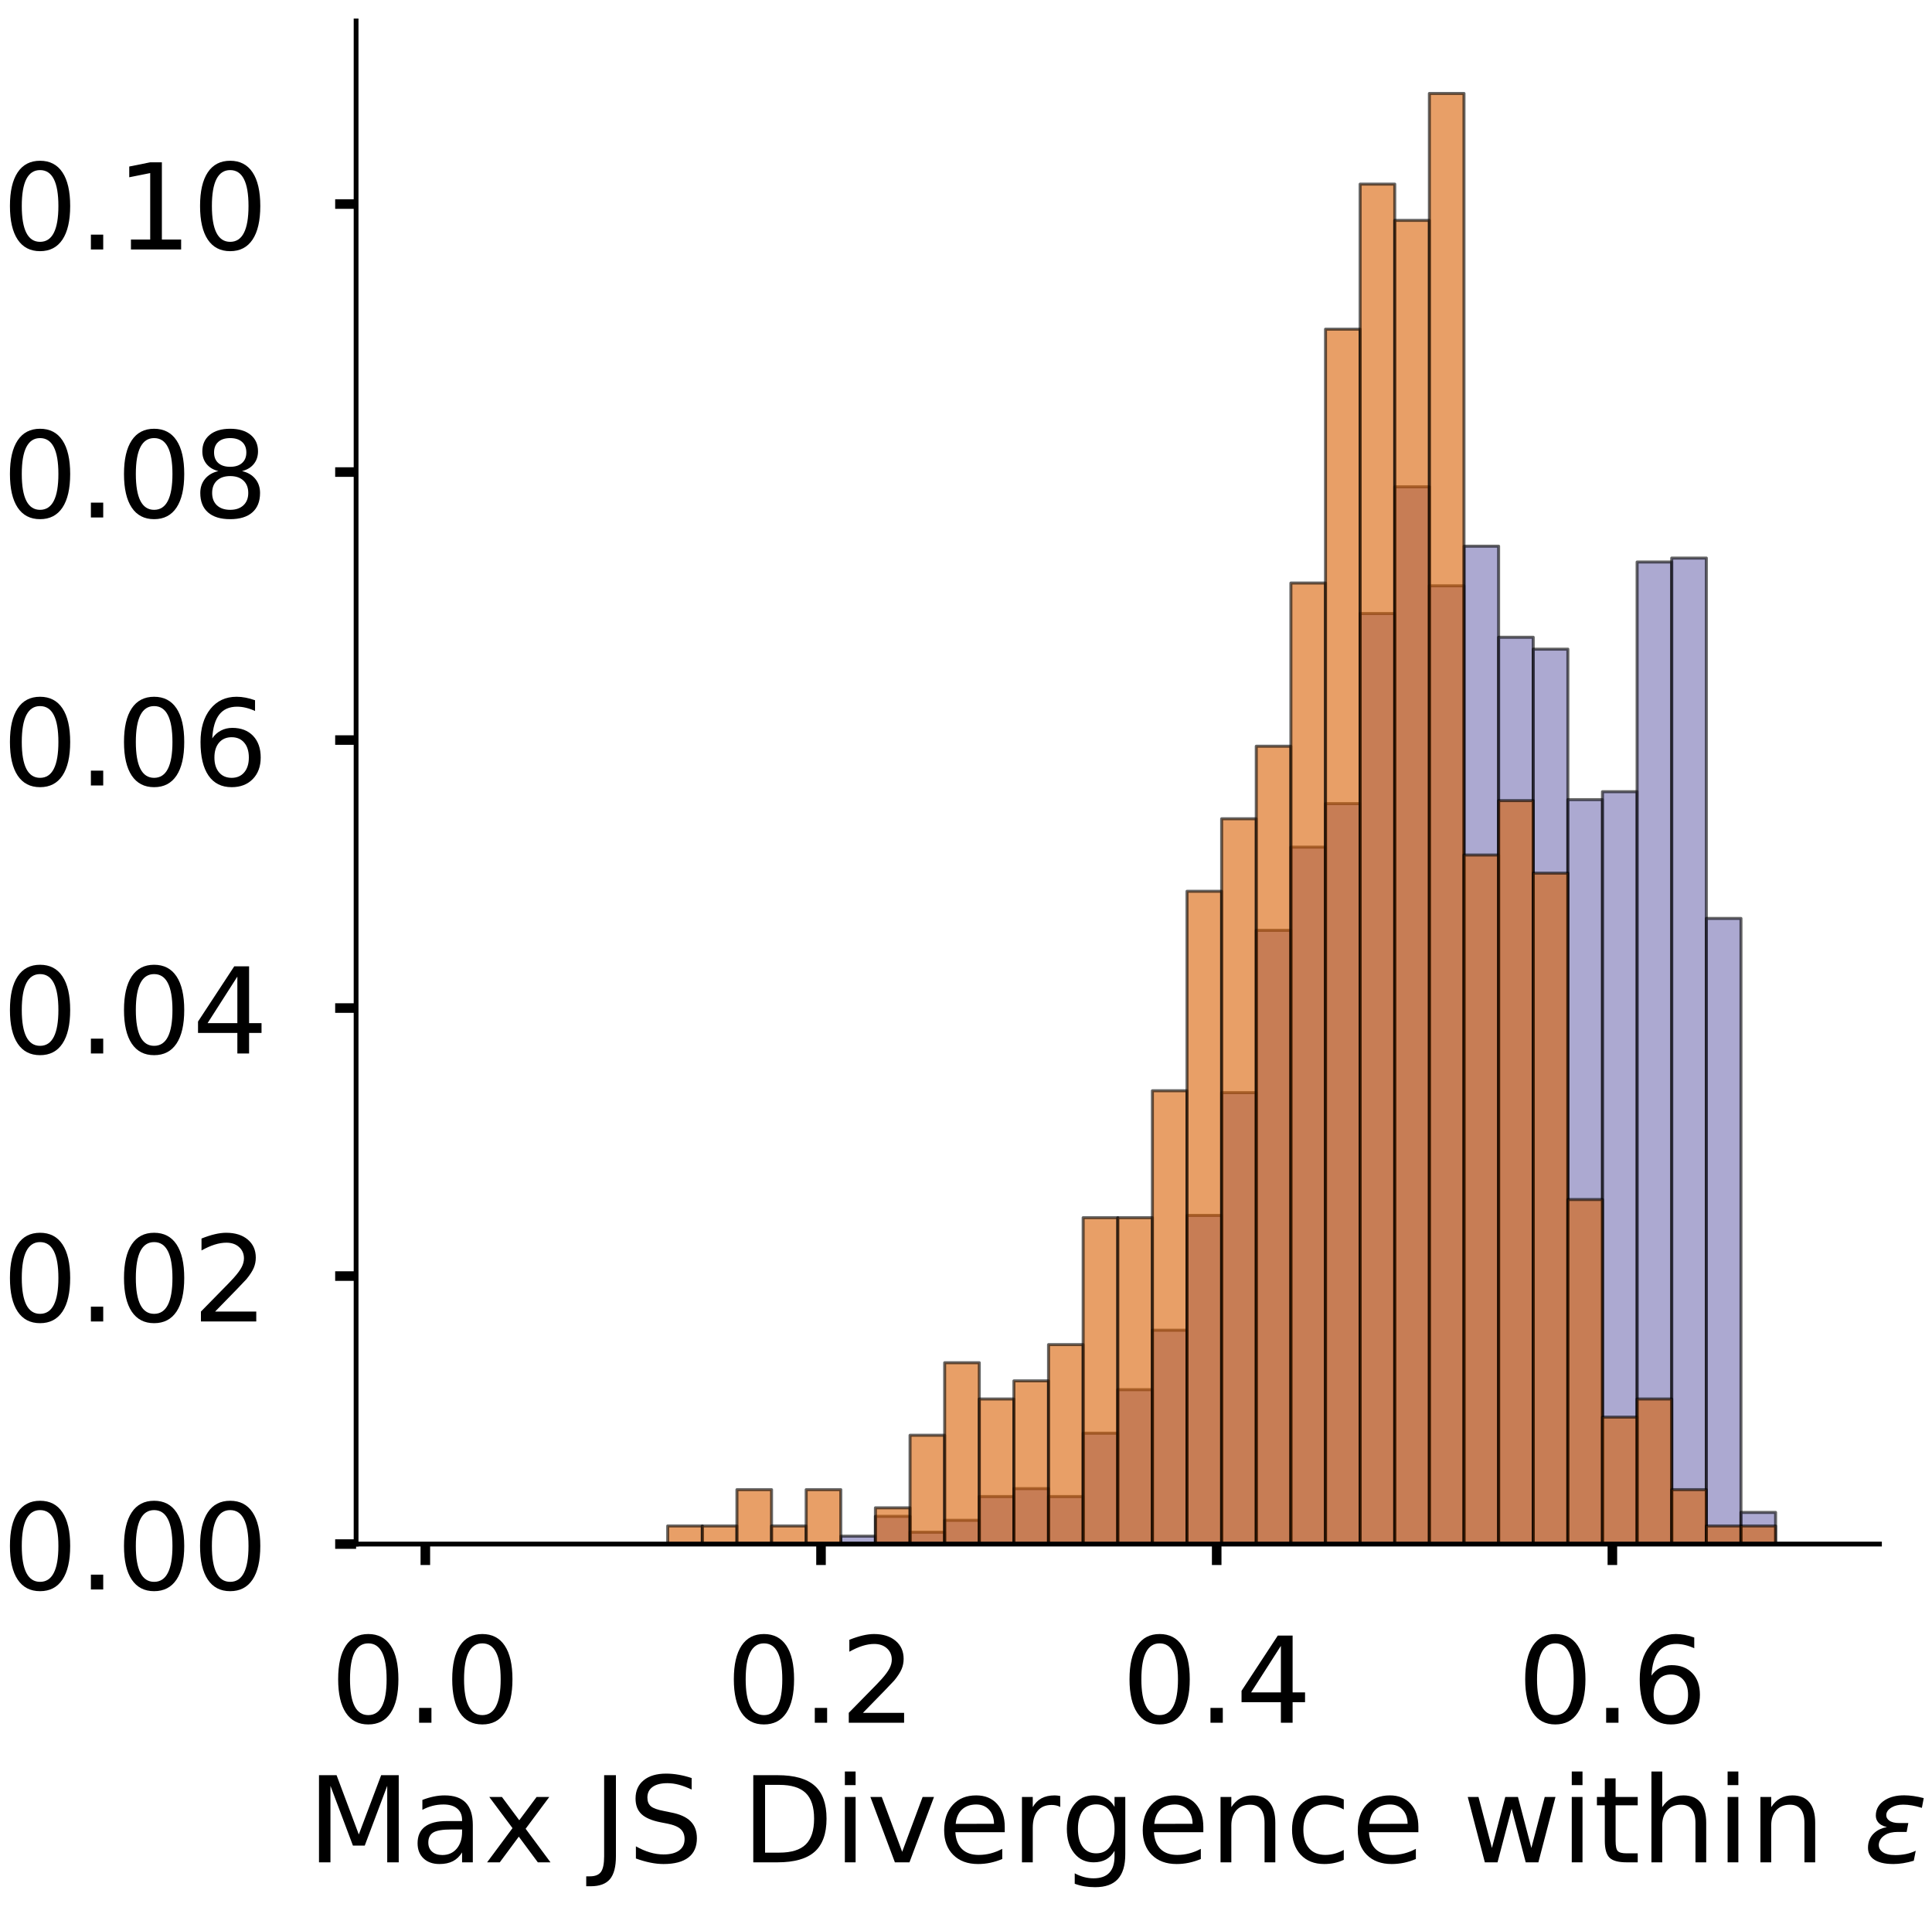 <?xml version="1.0" encoding="utf-8" standalone="no"?>
<!DOCTYPE svg PUBLIC "-//W3C//DTD SVG 1.1//EN"
  "http://www.w3.org/Graphics/SVG/1.1/DTD/svg11.dtd">
<!-- Created with matplotlib (https://matplotlib.org/) -->
<svg height="319.062pt" version="1.1" viewBox="0 0 323.227 319.062" width="323.227pt" xmlns="http://www.w3.org/2000/svg" xmlns:xlink="http://www.w3.org/1999/xlink">
 <defs>
  <style type="text/css">
*{stroke-linecap:butt;stroke-linejoin:round;}
  </style>
 </defs>
 <g id="figure_1">
  <g id="patch_1">
   <path d="M 0 319.062 
L 323.227 319.062 
L 323.227 0 
L 0 0 
z
" style="fill:#ffffff;"/>
  </g>
  <g id="axes_1">
   <g id="patch_2">
    <path d="M 59.575 258.362 
L 314.437 258.362 
L 314.437 3.5 
L 59.575 3.5 
z
" style="fill:#ffffff;"/>
   </g>
   <g id="patch_3">
    <path clip-path="url(#pc7bffadf1d)" d="M 71.16 258.362 
L 76.952 258.362 
L 76.952 258.362 
L 71.16 258.362 
z
" style="fill:#7570b3;opacity:0.6;stroke:#000000;stroke-linejoin:miter;stroke-width:0.5;"/>
   </g>
   <g id="patch_4">
    <path clip-path="url(#pc7bffadf1d)" d="M 76.952 258.362 
L 82.744 258.362 
L 82.744 258.362 
L 76.952 258.362 
z
" style="fill:#7570b3;opacity:0.6;stroke:#000000;stroke-linejoin:miter;stroke-width:0.5;"/>
   </g>
   <g id="patch_5">
    <path clip-path="url(#pc7bffadf1d)" d="M 82.744 258.362 
L 88.537 258.362 
L 88.537 258.362 
L 82.744 258.362 
z
" style="fill:#7570b3;opacity:0.6;stroke:#000000;stroke-linejoin:miter;stroke-width:0.5;"/>
   </g>
   <g id="patch_6">
    <path clip-path="url(#pc7bffadf1d)" d="M 88.537 258.362 
L 94.329 258.362 
L 94.329 258.362 
L 88.537 258.362 
z
" style="fill:#7570b3;opacity:0.6;stroke:#000000;stroke-linejoin:miter;stroke-width:0.5;"/>
   </g>
   <g id="patch_7">
    <path clip-path="url(#pc7bffadf1d)" d="M 94.329 258.362 
L 100.121 258.362 
L 100.121 258.362 
L 94.329 258.362 
z
" style="fill:#7570b3;opacity:0.6;stroke:#000000;stroke-linejoin:miter;stroke-width:0.5;"/>
   </g>
   <g id="patch_8">
    <path clip-path="url(#pc7bffadf1d)" d="M 100.121 258.362 
L 105.913 258.362 
L 105.913 258.362 
L 100.121 258.362 
z
" style="fill:#7570b3;opacity:0.6;stroke:#000000;stroke-linejoin:miter;stroke-width:0.5;"/>
   </g>
   <g id="patch_9">
    <path clip-path="url(#pc7bffadf1d)" d="M 105.913 258.362 
L 111.706 258.362 
L 111.706 258.362 
L 105.913 258.362 
z
" style="fill:#7570b3;opacity:0.6;stroke:#000000;stroke-linejoin:miter;stroke-width:0.5;"/>
   </g>
   <g id="patch_10">
    <path clip-path="url(#pc7bffadf1d)" d="M 111.706 258.362 
L 117.498 258.362 
L 117.498 258.362 
L 111.706 258.362 
z
" style="fill:#7570b3;opacity:0.6;stroke:#000000;stroke-linejoin:miter;stroke-width:0.5;"/>
   </g>
   <g id="patch_11">
    <path clip-path="url(#pc7bffadf1d)" d="M 117.498 258.362 
L 123.29 258.362 
L 123.29 258.362 
L 117.498 258.362 
z
" style="fill:#7570b3;opacity:0.6;stroke:#000000;stroke-linejoin:miter;stroke-width:0.5;"/>
   </g>
   <g id="patch_12">
    <path clip-path="url(#pc7bffadf1d)" d="M 123.29 258.362 
L 129.083 258.362 
L 129.083 258.362 
L 123.29 258.362 
z
" style="fill:#7570b3;opacity:0.6;stroke:#000000;stroke-linejoin:miter;stroke-width:0.5;"/>
   </g>
   <g id="patch_13">
    <path clip-path="url(#pc7bffadf1d)" d="M 129.083 258.362 
L 134.875 258.362 
L 134.875 258.362 
L 129.083 258.362 
z
" style="fill:#7570b3;opacity:0.6;stroke:#000000;stroke-linejoin:miter;stroke-width:0.5;"/>
   </g>
   <g id="patch_14">
    <path clip-path="url(#pc7bffadf1d)" d="M 134.875 258.362 
L 140.667 258.362 
L 140.667 258.362 
L 134.875 258.362 
z
" style="fill:#7570b3;opacity:0.6;stroke:#000000;stroke-linejoin:miter;stroke-width:0.5;"/>
   </g>
   <g id="patch_15">
    <path clip-path="url(#pc7bffadf1d)" d="M 140.667 258.362 
L 146.46 258.362 
L 146.46 257.037 
L 140.667 257.037 
z
" style="fill:#7570b3;opacity:0.6;stroke:#000000;stroke-linejoin:miter;stroke-width:0.5;"/>
   </g>
   <g id="patch_16">
    <path clip-path="url(#pc7bffadf1d)" d="M 146.46 258.362 
L 152.252 258.362 
L 152.252 253.724 
L 146.46 253.724 
z
" style="fill:#7570b3;opacity:0.6;stroke:#000000;stroke-linejoin:miter;stroke-width:0.5;"/>
   </g>
   <g id="patch_17">
    <path clip-path="url(#pc7bffadf1d)" d="M 152.252 258.362 
L 158.044 258.362 
L 158.044 256.374 
L 152.252 256.374 
z
" style="fill:#7570b3;opacity:0.6;stroke:#000000;stroke-linejoin:miter;stroke-width:0.5;"/>
   </g>
   <g id="patch_18">
    <path clip-path="url(#pc7bffadf1d)" d="M 158.044 258.362 
L 163.837 258.362 
L 163.837 254.386 
L 158.044 254.386 
z
" style="fill:#7570b3;opacity:0.6;stroke:#000000;stroke-linejoin:miter;stroke-width:0.5;"/>
   </g>
   <g id="patch_19">
    <path clip-path="url(#pc7bffadf1d)" d="M 163.837 258.362 
L 169.629 258.362 
L 169.629 250.411 
L 163.837 250.411 
z
" style="fill:#7570b3;opacity:0.6;stroke:#000000;stroke-linejoin:miter;stroke-width:0.5;"/>
   </g>
   <g id="patch_20">
    <path clip-path="url(#pc7bffadf1d)" d="M 169.629 258.362 
L 175.421 258.362 
L 175.421 249.086 
L 169.629 249.086 
z
" style="fill:#7570b3;opacity:0.6;stroke:#000000;stroke-linejoin:miter;stroke-width:0.5;"/>
   </g>
   <g id="patch_21">
    <path clip-path="url(#pc7bffadf1d)" d="M 175.421 258.362 
L 181.214 258.362 
L 181.214 250.411 
L 175.421 250.411 
z
" style="fill:#7570b3;opacity:0.6;stroke:#000000;stroke-linejoin:miter;stroke-width:0.5;"/>
   </g>
   <g id="patch_22">
    <path clip-path="url(#pc7bffadf1d)" d="M 181.214 258.362 
L 187.006 258.362 
L 187.006 239.809 
L 181.214 239.809 
z
" style="fill:#7570b3;opacity:0.6;stroke:#000000;stroke-linejoin:miter;stroke-width:0.5;"/>
   </g>
   <g id="patch_23">
    <path clip-path="url(#pc7bffadf1d)" d="M 187.006 258.362 
L 192.798 258.362 
L 192.798 232.521 
L 187.006 232.521 
z
" style="fill:#7570b3;opacity:0.6;stroke:#000000;stroke-linejoin:miter;stroke-width:0.5;"/>
   </g>
   <g id="patch_24">
    <path clip-path="url(#pc7bffadf1d)" d="M 192.798 258.362 
L 198.59 258.362 
L 198.59 222.582 
L 192.798 222.582 
z
" style="fill:#7570b3;opacity:0.6;stroke:#000000;stroke-linejoin:miter;stroke-width:0.5;"/>
   </g>
   <g id="patch_25">
    <path clip-path="url(#pc7bffadf1d)" d="M 198.59 258.362 
L 204.383 258.362 
L 204.383 203.367 
L 198.59 203.367 
z
" style="fill:#7570b3;opacity:0.6;stroke:#000000;stroke-linejoin:miter;stroke-width:0.5;"/>
   </g>
   <g id="patch_26">
    <path clip-path="url(#pc7bffadf1d)" d="M 204.383 258.362 
L 210.175 258.362 
L 210.175 182.827 
L 204.383 182.827 
z
" style="fill:#7570b3;opacity:0.6;stroke:#000000;stroke-linejoin:miter;stroke-width:0.5;"/>
   </g>
   <g id="patch_27">
    <path clip-path="url(#pc7bffadf1d)" d="M 210.175 258.362 
L 215.967 258.362 
L 215.967 155.662 
L 210.175 155.662 
z
" style="fill:#7570b3;opacity:0.6;stroke:#000000;stroke-linejoin:miter;stroke-width:0.5;"/>
   </g>
   <g id="patch_28">
    <path clip-path="url(#pc7bffadf1d)" d="M 215.967 258.362 
L 221.76 258.362 
L 221.76 141.747 
L 215.967 141.747 
z
" style="fill:#7570b3;opacity:0.6;stroke:#000000;stroke-linejoin:miter;stroke-width:0.5;"/>
   </g>
   <g id="patch_29">
    <path clip-path="url(#pc7bffadf1d)" d="M 221.76 258.362 
L 227.552 258.362 
L 227.552 134.459 
L 221.76 134.459 
z
" style="fill:#7570b3;opacity:0.6;stroke:#000000;stroke-linejoin:miter;stroke-width:0.5;"/>
   </g>
   <g id="patch_30">
    <path clip-path="url(#pc7bffadf1d)" d="M 227.552 258.362 
L 233.344 258.362 
L 233.344 102.655 
L 227.552 102.655 
z
" style="fill:#7570b3;opacity:0.6;stroke:#000000;stroke-linejoin:miter;stroke-width:0.5;"/>
   </g>
   <g id="patch_31">
    <path clip-path="url(#pc7bffadf1d)" d="M 233.344 258.362 
L 239.137 258.362 
L 239.137 81.452 
L 233.344 81.452 
z
" style="fill:#7570b3;opacity:0.6;stroke:#000000;stroke-linejoin:miter;stroke-width:0.5;"/>
   </g>
   <g id="patch_32">
    <path clip-path="url(#pc7bffadf1d)" d="M 239.137 258.362 
L 244.929 258.362 
L 244.929 98.017 
L 239.137 98.017 
z
" style="fill:#7570b3;opacity:0.6;stroke:#000000;stroke-linejoin:miter;stroke-width:0.5;"/>
   </g>
   <g id="patch_33">
    <path clip-path="url(#pc7bffadf1d)" d="M 244.929 258.362 
L 250.721 258.362 
L 250.721 91.391 
L 244.929 91.391 
z
" style="fill:#7570b3;opacity:0.6;stroke:#000000;stroke-linejoin:miter;stroke-width:0.5;"/>
   </g>
   <g id="patch_34">
    <path clip-path="url(#pc7bffadf1d)" d="M 250.721 258.362 
L 256.514 258.362 
L 256.514 106.63 
L 250.721 106.63 
z
" style="fill:#7570b3;opacity:0.6;stroke:#000000;stroke-linejoin:miter;stroke-width:0.5;"/>
   </g>
   <g id="patch_35">
    <path clip-path="url(#pc7bffadf1d)" d="M 256.514 258.362 
L 262.306 258.362 
L 262.306 108.618 
L 256.514 108.618 
z
" style="fill:#7570b3;opacity:0.6;stroke:#000000;stroke-linejoin:miter;stroke-width:0.5;"/>
   </g>
   <g id="patch_36">
    <path clip-path="url(#pc7bffadf1d)" d="M 262.306 258.362 
L 268.098 258.362 
L 268.098 133.796 
L 262.306 133.796 
z
" style="fill:#7570b3;opacity:0.6;stroke:#000000;stroke-linejoin:miter;stroke-width:0.5;"/>
   </g>
   <g id="patch_37">
    <path clip-path="url(#pc7bffadf1d)" d="M 268.098 258.362 
L 273.89 258.362 
L 273.89 132.471 
L 268.098 132.471 
z
" style="fill:#7570b3;opacity:0.6;stroke:#000000;stroke-linejoin:miter;stroke-width:0.5;"/>
   </g>
   <g id="patch_38">
    <path clip-path="url(#pc7bffadf1d)" d="M 273.89 258.362 
L 279.683 258.362 
L 279.683 94.041 
L 273.89 94.041 
z
" style="fill:#7570b3;opacity:0.6;stroke:#000000;stroke-linejoin:miter;stroke-width:0.5;"/>
   </g>
   <g id="patch_39">
    <path clip-path="url(#pc7bffadf1d)" d="M 279.683 258.362 
L 285.475 258.362 
L 285.475 93.379 
L 279.683 93.379 
z
" style="fill:#7570b3;opacity:0.6;stroke:#000000;stroke-linejoin:miter;stroke-width:0.5;"/>
   </g>
   <g id="patch_40">
    <path clip-path="url(#pc7bffadf1d)" d="M 285.475 258.362 
L 291.267 258.362 
L 291.267 153.674 
L 285.475 153.674 
z
" style="fill:#7570b3;opacity:0.6;stroke:#000000;stroke-linejoin:miter;stroke-width:0.5;"/>
   </g>
   <g id="patch_41">
    <path clip-path="url(#pc7bffadf1d)" d="M 291.267 258.362 
L 297.06 258.362 
L 297.06 253.061 
L 291.267 253.061 
z
" style="fill:#7570b3;opacity:0.6;stroke:#000000;stroke-linejoin:miter;stroke-width:0.5;"/>
   </g>
   <g id="patch_42">
    <path clip-path="url(#pc7bffadf1d)" d="M 297.06 258.362 
L 302.852 258.362 
L 302.852 258.362 
L 297.06 258.362 
z
" style="fill:#7570b3;opacity:0.6;stroke:#000000;stroke-linejoin:miter;stroke-width:0.5;"/>
   </g>
   <g id="patch_43">
    <path clip-path="url(#pc7bffadf1d)" d="M 71.16 258.362 
L 76.952 258.362 
L 76.952 258.362 
L 71.16 258.362 
z
" style="fill:#d95f02;opacity:0.6;stroke:#000000;stroke-linejoin:miter;stroke-width:0.5;"/>
   </g>
   <g id="patch_44">
    <path clip-path="url(#pc7bffadf1d)" d="M 76.952 258.362 
L 82.744 258.362 
L 82.744 258.362 
L 76.952 258.362 
z
" style="fill:#d95f02;opacity:0.6;stroke:#000000;stroke-linejoin:miter;stroke-width:0.5;"/>
   </g>
   <g id="patch_45">
    <path clip-path="url(#pc7bffadf1d)" d="M 82.744 258.362 
L 88.537 258.362 
L 88.537 258.362 
L 82.744 258.362 
z
" style="fill:#d95f02;opacity:0.6;stroke:#000000;stroke-linejoin:miter;stroke-width:0.5;"/>
   </g>
   <g id="patch_46">
    <path clip-path="url(#pc7bffadf1d)" d="M 88.537 258.362 
L 94.329 258.362 
L 94.329 258.362 
L 88.537 258.362 
z
" style="fill:#d95f02;opacity:0.6;stroke:#000000;stroke-linejoin:miter;stroke-width:0.5;"/>
   </g>
   <g id="patch_47">
    <path clip-path="url(#pc7bffadf1d)" d="M 94.329 258.362 
L 100.121 258.362 
L 100.121 258.362 
L 94.329 258.362 
z
" style="fill:#d95f02;opacity:0.6;stroke:#000000;stroke-linejoin:miter;stroke-width:0.5;"/>
   </g>
   <g id="patch_48">
    <path clip-path="url(#pc7bffadf1d)" d="M 100.121 258.362 
L 105.913 258.362 
L 105.913 258.362 
L 100.121 258.362 
z
" style="fill:#d95f02;opacity:0.6;stroke:#000000;stroke-linejoin:miter;stroke-width:0.5;"/>
   </g>
   <g id="patch_49">
    <path clip-path="url(#pc7bffadf1d)" d="M 105.913 258.362 
L 111.706 258.362 
L 111.706 258.362 
L 105.913 258.362 
z
" style="fill:#d95f02;opacity:0.6;stroke:#000000;stroke-linejoin:miter;stroke-width:0.5;"/>
   </g>
   <g id="patch_50">
    <path clip-path="url(#pc7bffadf1d)" d="M 111.706 258.362 
L 117.498 258.362 
L 117.498 255.328 
L 111.706 255.328 
z
" style="fill:#d95f02;opacity:0.6;stroke:#000000;stroke-linejoin:miter;stroke-width:0.5;"/>
   </g>
   <g id="patch_51">
    <path clip-path="url(#pc7bffadf1d)" d="M 117.498 258.362 
L 123.29 258.362 
L 123.29 255.328 
L 117.498 255.328 
z
" style="fill:#d95f02;opacity:0.6;stroke:#000000;stroke-linejoin:miter;stroke-width:0.5;"/>
   </g>
   <g id="patch_52">
    <path clip-path="url(#pc7bffadf1d)" d="M 123.29 258.362 
L 129.083 258.362 
L 129.083 249.259 
L 123.29 249.259 
z
" style="fill:#d95f02;opacity:0.6;stroke:#000000;stroke-linejoin:miter;stroke-width:0.5;"/>
   </g>
   <g id="patch_53">
    <path clip-path="url(#pc7bffadf1d)" d="M 129.083 258.362 
L 134.875 258.362 
L 134.875 255.328 
L 129.083 255.328 
z
" style="fill:#d95f02;opacity:0.6;stroke:#000000;stroke-linejoin:miter;stroke-width:0.5;"/>
   </g>
   <g id="patch_54">
    <path clip-path="url(#pc7bffadf1d)" d="M 134.875 258.362 
L 140.667 258.362 
L 140.667 249.259 
L 134.875 249.259 
z
" style="fill:#d95f02;opacity:0.6;stroke:#000000;stroke-linejoin:miter;stroke-width:0.5;"/>
   </g>
   <g id="patch_55">
    <path clip-path="url(#pc7bffadf1d)" d="M 140.667 258.362 
L 146.46 258.362 
L 146.46 258.362 
L 140.667 258.362 
z
" style="fill:#d95f02;opacity:0.6;stroke:#000000;stroke-linejoin:miter;stroke-width:0.5;"/>
   </g>
   <g id="patch_56">
    <path clip-path="url(#pc7bffadf1d)" d="M 146.46 258.362 
L 152.252 258.362 
L 152.252 252.294 
L 146.46 252.294 
z
" style="fill:#d95f02;opacity:0.6;stroke:#000000;stroke-linejoin:miter;stroke-width:0.5;"/>
   </g>
   <g id="patch_57">
    <path clip-path="url(#pc7bffadf1d)" d="M 152.252 258.362 
L 158.044 258.362 
L 158.044 240.157 
L 152.252 240.157 
z
" style="fill:#d95f02;opacity:0.6;stroke:#000000;stroke-linejoin:miter;stroke-width:0.5;"/>
   </g>
   <g id="patch_58">
    <path clip-path="url(#pc7bffadf1d)" d="M 158.044 258.362 
L 163.837 258.362 
L 163.837 228.021 
L 158.044 228.021 
z
" style="fill:#d95f02;opacity:0.6;stroke:#000000;stroke-linejoin:miter;stroke-width:0.5;"/>
   </g>
   <g id="patch_59">
    <path clip-path="url(#pc7bffadf1d)" d="M 163.837 258.362 
L 169.629 258.362 
L 169.629 234.089 
L 163.837 234.089 
z
" style="fill:#d95f02;opacity:0.6;stroke:#000000;stroke-linejoin:miter;stroke-width:0.5;"/>
   </g>
   <g id="patch_60">
    <path clip-path="url(#pc7bffadf1d)" d="M 169.629 258.362 
L 175.421 258.362 
L 175.421 231.055 
L 169.629 231.055 
z
" style="fill:#d95f02;opacity:0.6;stroke:#000000;stroke-linejoin:miter;stroke-width:0.5;"/>
   </g>
   <g id="patch_61">
    <path clip-path="url(#pc7bffadf1d)" d="M 175.421 258.362 
L 181.214 258.362 
L 181.214 224.987 
L 175.421 224.987 
z
" style="fill:#d95f02;opacity:0.6;stroke:#000000;stroke-linejoin:miter;stroke-width:0.5;"/>
   </g>
   <g id="patch_62">
    <path clip-path="url(#pc7bffadf1d)" d="M 181.214 258.362 
L 187.006 258.362 
L 187.006 203.748 
L 181.214 203.748 
z
" style="fill:#d95f02;opacity:0.6;stroke:#000000;stroke-linejoin:miter;stroke-width:0.5;"/>
   </g>
   <g id="patch_63">
    <path clip-path="url(#pc7bffadf1d)" d="M 187.006 258.362 
L 192.798 258.362 
L 192.798 203.748 
L 187.006 203.748 
z
" style="fill:#d95f02;opacity:0.6;stroke:#000000;stroke-linejoin:miter;stroke-width:0.5;"/>
   </g>
   <g id="patch_64">
    <path clip-path="url(#pc7bffadf1d)" d="M 192.798 258.362 
L 198.59 258.362 
L 198.59 182.51 
L 192.798 182.51 
z
" style="fill:#d95f02;opacity:0.6;stroke:#000000;stroke-linejoin:miter;stroke-width:0.5;"/>
   </g>
   <g id="patch_65">
    <path clip-path="url(#pc7bffadf1d)" d="M 198.59 258.362 
L 204.383 258.362 
L 204.383 149.135 
L 198.59 149.135 
z
" style="fill:#d95f02;opacity:0.6;stroke:#000000;stroke-linejoin:miter;stroke-width:0.5;"/>
   </g>
   <g id="patch_66">
    <path clip-path="url(#pc7bffadf1d)" d="M 204.383 258.362 
L 210.175 258.362 
L 210.175 136.999 
L 204.383 136.999 
z
" style="fill:#d95f02;opacity:0.6;stroke:#000000;stroke-linejoin:miter;stroke-width:0.5;"/>
   </g>
   <g id="patch_67">
    <path clip-path="url(#pc7bffadf1d)" d="M 210.175 258.362 
L 215.967 258.362 
L 215.967 124.863 
L 210.175 124.863 
z
" style="fill:#d95f02;opacity:0.6;stroke:#000000;stroke-linejoin:miter;stroke-width:0.5;"/>
   </g>
   <g id="patch_68">
    <path clip-path="url(#pc7bffadf1d)" d="M 215.967 258.362 
L 221.76 258.362 
L 221.76 97.556 
L 215.967 97.556 
z
" style="fill:#d95f02;opacity:0.6;stroke:#000000;stroke-linejoin:miter;stroke-width:0.5;"/>
   </g>
   <g id="patch_69">
    <path clip-path="url(#pc7bffadf1d)" d="M 221.76 258.362 
L 227.552 258.362 
L 227.552 55.079 
L 221.76 55.079 
z
" style="fill:#d95f02;opacity:0.6;stroke:#000000;stroke-linejoin:miter;stroke-width:0.5;"/>
   </g>
   <g id="patch_70">
    <path clip-path="url(#pc7bffadf1d)" d="M 227.552 258.362 
L 233.344 258.362 
L 233.344 30.807 
L 227.552 30.807 
z
" style="fill:#d95f02;opacity:0.6;stroke:#000000;stroke-linejoin:miter;stroke-width:0.5;"/>
   </g>
   <g id="patch_71">
    <path clip-path="url(#pc7bffadf1d)" d="M 233.344 258.362 
L 239.137 258.362 
L 239.137 36.875 
L 233.344 36.875 
z
" style="fill:#d95f02;opacity:0.6;stroke:#000000;stroke-linejoin:miter;stroke-width:0.5;"/>
   </g>
   <g id="patch_72">
    <path clip-path="url(#pc7bffadf1d)" d="M 239.137 258.362 
L 244.929 258.362 
L 244.929 15.636 
L 239.137 15.636 
z
" style="fill:#d95f02;opacity:0.6;stroke:#000000;stroke-linejoin:miter;stroke-width:0.5;"/>
   </g>
   <g id="patch_73">
    <path clip-path="url(#pc7bffadf1d)" d="M 244.929 258.362 
L 250.721 258.362 
L 250.721 143.067 
L 244.929 143.067 
z
" style="fill:#d95f02;opacity:0.6;stroke:#000000;stroke-linejoin:miter;stroke-width:0.5;"/>
   </g>
   <g id="patch_74">
    <path clip-path="url(#pc7bffadf1d)" d="M 250.721 258.362 
L 256.514 258.362 
L 256.514 133.965 
L 250.721 133.965 
z
" style="fill:#d95f02;opacity:0.6;stroke:#000000;stroke-linejoin:miter;stroke-width:0.5;"/>
   </g>
   <g id="patch_75">
    <path clip-path="url(#pc7bffadf1d)" d="M 256.514 258.362 
L 262.306 258.362 
L 262.306 146.101 
L 256.514 146.101 
z
" style="fill:#d95f02;opacity:0.6;stroke:#000000;stroke-linejoin:miter;stroke-width:0.5;"/>
   </g>
   <g id="patch_76">
    <path clip-path="url(#pc7bffadf1d)" d="M 262.306 258.362 
L 268.098 258.362 
L 268.098 200.714 
L 262.306 200.714 
z
" style="fill:#d95f02;opacity:0.6;stroke:#000000;stroke-linejoin:miter;stroke-width:0.5;"/>
   </g>
   <g id="patch_77">
    <path clip-path="url(#pc7bffadf1d)" d="M 268.098 258.362 
L 273.89 258.362 
L 273.89 237.123 
L 268.098 237.123 
z
" style="fill:#d95f02;opacity:0.6;stroke:#000000;stroke-linejoin:miter;stroke-width:0.5;"/>
   </g>
   <g id="patch_78">
    <path clip-path="url(#pc7bffadf1d)" d="M 273.89 258.362 
L 279.683 258.362 
L 279.683 234.089 
L 273.89 234.089 
z
" style="fill:#d95f02;opacity:0.6;stroke:#000000;stroke-linejoin:miter;stroke-width:0.5;"/>
   </g>
   <g id="patch_79">
    <path clip-path="url(#pc7bffadf1d)" d="M 279.683 258.362 
L 285.475 258.362 
L 285.475 249.259 
L 279.683 249.259 
z
" style="fill:#d95f02;opacity:0.6;stroke:#000000;stroke-linejoin:miter;stroke-width:0.5;"/>
   </g>
   <g id="patch_80">
    <path clip-path="url(#pc7bffadf1d)" d="M 285.475 258.362 
L 291.267 258.362 
L 291.267 255.328 
L 285.475 255.328 
z
" style="fill:#d95f02;opacity:0.6;stroke:#000000;stroke-linejoin:miter;stroke-width:0.5;"/>
   </g>
   <g id="patch_81">
    <path clip-path="url(#pc7bffadf1d)" d="M 291.267 258.362 
L 297.06 258.362 
L 297.06 255.328 
L 291.267 255.328 
z
" style="fill:#d95f02;opacity:0.6;stroke:#000000;stroke-linejoin:miter;stroke-width:0.5;"/>
   </g>
   <g id="patch_82">
    <path clip-path="url(#pc7bffadf1d)" d="M 297.06 258.362 
L 302.852 258.362 
L 302.852 258.362 
L 297.06 258.362 
z
" style="fill:#d95f02;opacity:0.6;stroke:#000000;stroke-linejoin:miter;stroke-width:0.5;"/>
   </g>
   <g id="matplotlib.axis_1">
    <g id="xtick_1">
     <g id="line2d_1">
      <defs>
       <path d="M 0 0 
L 0 3.5 
" id="m14df7b36a7" style="stroke:#000000;stroke-width:1.6;"/>
      </defs>
      <g>
       <use style="stroke:#000000;stroke-width:1.6;" x="71.16" xlink:href="#m14df7b36a7" y="258.362"/>
      </g>
     </g>
     <g id="text_1">
      <!-- 0.0 -->
      <defs>
       <path d="M 31.781 66.406 
Q 24.172 66.406 20.328 58.906 
Q 16.5 51.422 16.5 36.375 
Q 16.5 21.391 20.328 13.891 
Q 24.172 6.391 31.781 6.391 
Q 39.453 6.391 43.281 13.891 
Q 47.125 21.391 47.125 36.375 
Q 47.125 51.422 43.281 58.906 
Q 39.453 66.406 31.781 66.406 
z
M 31.781 74.219 
Q 44.047 74.219 50.516 64.516 
Q 56.984 54.828 56.984 36.375 
Q 56.984 17.969 50.516 8.266 
Q 44.047 -1.422 31.781 -1.422 
Q 19.531 -1.422 13.062 8.266 
Q 6.594 17.969 6.594 36.375 
Q 6.594 54.828 13.062 64.516 
Q 19.531 74.219 31.781 74.219 
z
" id="DejaVuSans-48"/>
       <path d="M 10.688 12.406 
L 21 12.406 
L 21 0 
L 10.688 0 
z
" id="DejaVuSans-46"/>
      </defs>
      <g transform="translate(55.256 288.259)scale(0.2 -0.2)">
       <use xlink:href="#DejaVuSans-48"/>
       <use x="63.623" xlink:href="#DejaVuSans-46"/>
       <use x="95.41" xlink:href="#DejaVuSans-48"/>
      </g>
     </g>
    </g>
    <g id="xtick_2">
     <g id="line2d_2">
      <g>
       <use style="stroke:#000000;stroke-width:1.6;" x="137.357" xlink:href="#m14df7b36a7" y="258.362"/>
      </g>
     </g>
     <g id="text_2">
      <!-- 0.2 -->
      <defs>
       <path d="M 19.188 8.297 
L 53.609 8.297 
L 53.609 0 
L 7.328 0 
L 7.328 8.297 
Q 12.938 14.109 22.625 23.891 
Q 32.328 33.688 34.812 36.531 
Q 39.547 41.844 41.422 45.531 
Q 43.312 49.219 43.312 52.781 
Q 43.312 58.594 39.234 62.25 
Q 35.156 65.922 28.609 65.922 
Q 23.969 65.922 18.812 64.312 
Q 13.672 62.703 7.812 59.422 
L 7.812 69.391 
Q 13.766 71.781 18.938 73 
Q 24.125 74.219 28.422 74.219 
Q 39.75 74.219 46.484 68.547 
Q 53.219 62.891 53.219 53.422 
Q 53.219 48.922 51.531 44.891 
Q 49.859 40.875 45.406 35.406 
Q 44.188 33.984 37.641 27.219 
Q 31.109 20.453 19.188 8.297 
z
" id="DejaVuSans-50"/>
      </defs>
      <g transform="translate(121.454 288.259)scale(0.2 -0.2)">
       <use xlink:href="#DejaVuSans-48"/>
       <use x="63.623" xlink:href="#DejaVuSans-46"/>
       <use x="95.41" xlink:href="#DejaVuSans-50"/>
      </g>
     </g>
    </g>
    <g id="xtick_3">
     <g id="line2d_3">
      <g>
       <use style="stroke:#000000;stroke-width:1.6;" x="203.555" xlink:href="#m14df7b36a7" y="258.362"/>
      </g>
     </g>
     <g id="text_3">
      <!-- 0.4 -->
      <defs>
       <path d="M 37.797 64.312 
L 12.891 25.391 
L 37.797 25.391 
z
M 35.203 72.906 
L 47.609 72.906 
L 47.609 25.391 
L 58.016 25.391 
L 58.016 17.188 
L 47.609 17.188 
L 47.609 0 
L 37.797 0 
L 37.797 17.188 
L 4.891 17.188 
L 4.891 26.703 
z
" id="DejaVuSans-52"/>
      </defs>
      <g transform="translate(187.652 288.259)scale(0.2 -0.2)">
       <use xlink:href="#DejaVuSans-48"/>
       <use x="63.623" xlink:href="#DejaVuSans-46"/>
       <use x="95.41" xlink:href="#DejaVuSans-52"/>
      </g>
     </g>
    </g>
    <g id="xtick_4">
     <g id="line2d_4">
      <g>
       <use style="stroke:#000000;stroke-width:1.6;" x="269.753" xlink:href="#m14df7b36a7" y="258.362"/>
      </g>
     </g>
     <g id="text_4">
      <!-- 0.6 -->
      <defs>
       <path d="M 33.016 40.375 
Q 26.375 40.375 22.484 35.828 
Q 18.609 31.297 18.609 23.391 
Q 18.609 15.531 22.484 10.953 
Q 26.375 6.391 33.016 6.391 
Q 39.656 6.391 43.531 10.953 
Q 47.406 15.531 47.406 23.391 
Q 47.406 31.297 43.531 35.828 
Q 39.656 40.375 33.016 40.375 
z
M 52.594 71.297 
L 52.594 62.312 
Q 48.875 64.062 45.094 64.984 
Q 41.312 65.922 37.594 65.922 
Q 27.828 65.922 22.672 59.328 
Q 17.531 52.734 16.797 39.406 
Q 19.672 43.656 24.016 45.922 
Q 28.375 48.188 33.594 48.188 
Q 44.578 48.188 50.953 41.516 
Q 57.328 34.859 57.328 23.391 
Q 57.328 12.156 50.688 5.359 
Q 44.047 -1.422 33.016 -1.422 
Q 20.359 -1.422 13.672 8.266 
Q 6.984 17.969 6.984 36.375 
Q 6.984 53.656 15.188 63.938 
Q 23.391 74.219 37.203 74.219 
Q 40.922 74.219 44.703 73.484 
Q 48.484 72.75 52.594 71.297 
z
" id="DejaVuSans-54"/>
      </defs>
      <g transform="translate(253.85 288.259)scale(0.2 -0.2)">
       <use xlink:href="#DejaVuSans-48"/>
       <use x="63.623" xlink:href="#DejaVuSans-46"/>
       <use x="95.41" xlink:href="#DejaVuSans-54"/>
      </g>
     </g>
    </g>
    <g id="text_5">
     <!-- Max JS Divergence within $\epsilon$ -->
     <defs>
      <path d="M 9.812 72.906 
L 24.516 72.906 
L 43.109 23.297 
L 61.812 72.906 
L 76.516 72.906 
L 76.516 0 
L 66.891 0 
L 66.891 64.016 
L 48.094 14.016 
L 38.188 14.016 
L 19.391 64.016 
L 19.391 0 
L 9.812 0 
z
" id="DejaVuSans-77"/>
      <path d="M 34.281 27.484 
Q 23.391 27.484 19.188 25 
Q 14.984 22.516 14.984 16.5 
Q 14.984 11.719 18.141 8.906 
Q 21.297 6.109 26.703 6.109 
Q 34.188 6.109 38.703 11.406 
Q 43.219 16.703 43.219 25.484 
L 43.219 27.484 
z
M 52.203 31.203 
L 52.203 0 
L 43.219 0 
L 43.219 8.297 
Q 40.141 3.328 35.547 0.953 
Q 30.953 -1.422 24.312 -1.422 
Q 15.922 -1.422 10.953 3.297 
Q 6 8.016 6 15.922 
Q 6 25.141 12.172 29.828 
Q 18.359 34.516 30.609 34.516 
L 43.219 34.516 
L 43.219 35.406 
Q 43.219 41.609 39.141 45 
Q 35.062 48.391 27.688 48.391 
Q 23 48.391 18.547 47.266 
Q 14.109 46.141 10.016 43.891 
L 10.016 52.203 
Q 14.938 54.109 19.578 55.047 
Q 24.219 56 28.609 56 
Q 40.484 56 46.344 49.844 
Q 52.203 43.703 52.203 31.203 
z
" id="DejaVuSans-97"/>
      <path d="M 54.891 54.688 
L 35.109 28.078 
L 55.906 0 
L 45.312 0 
L 29.391 21.484 
L 13.484 0 
L 2.875 0 
L 24.125 28.609 
L 4.688 54.688 
L 15.281 54.688 
L 29.781 35.203 
L 44.281 54.688 
z
" id="DejaVuSans-120"/>
      <path id="DejaVuSans-32"/>
      <path d="M 9.812 72.906 
L 19.672 72.906 
L 19.672 5.078 
Q 19.672 -8.109 14.672 -14.062 
Q 9.672 -20.016 -1.422 -20.016 
L -5.172 -20.016 
L -5.172 -11.719 
L -2.094 -11.719 
Q 4.438 -11.719 7.125 -8.047 
Q 9.812 -4.391 9.812 5.078 
z
" id="DejaVuSans-74"/>
      <path d="M 53.516 70.516 
L 53.516 60.891 
Q 47.906 63.578 42.922 64.891 
Q 37.938 66.219 33.297 66.219 
Q 25.25 66.219 20.875 63.094 
Q 16.5 59.969 16.5 54.203 
Q 16.5 49.359 19.406 46.891 
Q 22.312 44.438 30.422 42.922 
L 36.375 41.703 
Q 47.406 39.594 52.656 34.297 
Q 57.906 29 57.906 20.125 
Q 57.906 9.516 50.797 4.047 
Q 43.703 -1.422 29.984 -1.422 
Q 24.812 -1.422 18.969 -0.25 
Q 13.141 0.922 6.891 3.219 
L 6.891 13.375 
Q 12.891 10.016 18.656 8.297 
Q 24.422 6.594 29.984 6.594 
Q 38.422 6.594 43.016 9.906 
Q 47.609 13.234 47.609 19.391 
Q 47.609 24.75 44.312 27.781 
Q 41.016 30.812 33.5 32.328 
L 27.484 33.5 
Q 16.453 35.688 11.516 40.375 
Q 6.594 45.062 6.594 53.422 
Q 6.594 63.094 13.406 68.656 
Q 20.219 74.219 32.172 74.219 
Q 37.312 74.219 42.625 73.281 
Q 47.953 72.359 53.516 70.516 
z
" id="DejaVuSans-83"/>
      <path d="M 19.672 64.797 
L 19.672 8.109 
L 31.594 8.109 
Q 46.688 8.109 53.688 14.938 
Q 60.688 21.781 60.688 36.531 
Q 60.688 51.172 53.688 57.984 
Q 46.688 64.797 31.594 64.797 
z
M 9.812 72.906 
L 30.078 72.906 
Q 51.266 72.906 61.172 64.094 
Q 71.094 55.281 71.094 36.531 
Q 71.094 17.672 61.125 8.828 
Q 51.172 0 30.078 0 
L 9.812 0 
z
" id="DejaVuSans-68"/>
      <path d="M 9.422 54.688 
L 18.406 54.688 
L 18.406 0 
L 9.422 0 
z
M 9.422 75.984 
L 18.406 75.984 
L 18.406 64.594 
L 9.422 64.594 
z
" id="DejaVuSans-105"/>
      <path d="M 2.984 54.688 
L 12.5 54.688 
L 29.594 8.797 
L 46.688 54.688 
L 56.203 54.688 
L 35.688 0 
L 23.484 0 
z
" id="DejaVuSans-118"/>
      <path d="M 56.203 29.594 
L 56.203 25.203 
L 14.891 25.203 
Q 15.484 15.922 20.484 11.062 
Q 25.484 6.203 34.422 6.203 
Q 39.594 6.203 44.453 7.469 
Q 49.312 8.734 54.109 11.281 
L 54.109 2.781 
Q 49.266 0.734 44.188 -0.344 
Q 39.109 -1.422 33.891 -1.422 
Q 20.797 -1.422 13.156 6.188 
Q 5.516 13.812 5.516 26.812 
Q 5.516 40.234 12.766 48.109 
Q 20.016 56 32.328 56 
Q 43.359 56 49.781 48.891 
Q 56.203 41.797 56.203 29.594 
z
M 47.219 32.234 
Q 47.125 39.594 43.094 43.984 
Q 39.062 48.391 32.422 48.391 
Q 24.906 48.391 20.391 44.141 
Q 15.875 39.891 15.188 32.172 
z
" id="DejaVuSans-101"/>
      <path d="M 41.109 46.297 
Q 39.594 47.172 37.812 47.578 
Q 36.031 48 33.891 48 
Q 26.266 48 22.188 43.047 
Q 18.109 38.094 18.109 28.812 
L 18.109 0 
L 9.078 0 
L 9.078 54.688 
L 18.109 54.688 
L 18.109 46.188 
Q 20.953 51.172 25.484 53.578 
Q 30.031 56 36.531 56 
Q 37.453 56 38.578 55.875 
Q 39.703 55.766 41.062 55.516 
z
" id="DejaVuSans-114"/>
      <path d="M 45.406 27.984 
Q 45.406 37.75 41.375 43.109 
Q 37.359 48.484 30.078 48.484 
Q 22.859 48.484 18.828 43.109 
Q 14.797 37.75 14.797 27.984 
Q 14.797 18.266 18.828 12.891 
Q 22.859 7.516 30.078 7.516 
Q 37.359 7.516 41.375 12.891 
Q 45.406 18.266 45.406 27.984 
z
M 54.391 6.781 
Q 54.391 -7.172 48.188 -13.984 
Q 42 -20.797 29.203 -20.797 
Q 24.469 -20.797 20.266 -20.094 
Q 16.062 -19.391 12.109 -17.922 
L 12.109 -9.188 
Q 16.062 -11.328 19.922 -12.344 
Q 23.781 -13.375 27.781 -13.375 
Q 36.625 -13.375 41.016 -8.766 
Q 45.406 -4.156 45.406 5.172 
L 45.406 9.625 
Q 42.625 4.781 38.281 2.391 
Q 33.938 0 27.875 0 
Q 17.828 0 11.672 7.656 
Q 5.516 15.328 5.516 27.984 
Q 5.516 40.672 11.672 48.328 
Q 17.828 56 27.875 56 
Q 33.938 56 38.281 53.609 
Q 42.625 51.219 45.406 46.391 
L 45.406 54.688 
L 54.391 54.688 
z
" id="DejaVuSans-103"/>
      <path d="M 54.891 33.016 
L 54.891 0 
L 45.906 0 
L 45.906 32.719 
Q 45.906 40.484 42.875 44.328 
Q 39.844 48.188 33.797 48.188 
Q 26.516 48.188 22.312 43.547 
Q 18.109 38.922 18.109 30.906 
L 18.109 0 
L 9.078 0 
L 9.078 54.688 
L 18.109 54.688 
L 18.109 46.188 
Q 21.344 51.125 25.703 53.562 
Q 30.078 56 35.797 56 
Q 45.219 56 50.047 50.172 
Q 54.891 44.344 54.891 33.016 
z
" id="DejaVuSans-110"/>
      <path d="M 48.781 52.594 
L 48.781 44.188 
Q 44.969 46.297 41.141 47.344 
Q 37.312 48.391 33.406 48.391 
Q 24.656 48.391 19.812 42.844 
Q 14.984 37.312 14.984 27.297 
Q 14.984 17.281 19.812 11.734 
Q 24.656 6.203 33.406 6.203 
Q 37.312 6.203 41.141 7.25 
Q 44.969 8.297 48.781 10.406 
L 48.781 2.094 
Q 45.016 0.344 40.984 -0.531 
Q 36.969 -1.422 32.422 -1.422 
Q 20.062 -1.422 12.781 6.344 
Q 5.516 14.109 5.516 27.297 
Q 5.516 40.672 12.859 48.328 
Q 20.219 56 33.016 56 
Q 37.156 56 41.109 55.141 
Q 45.062 54.297 48.781 52.594 
z
" id="DejaVuSans-99"/>
      <path d="M 4.203 54.688 
L 13.188 54.688 
L 24.422 12.016 
L 35.594 54.688 
L 46.188 54.688 
L 57.422 12.016 
L 68.609 54.688 
L 77.594 54.688 
L 63.281 0 
L 52.688 0 
L 40.922 44.828 
L 29.109 0 
L 18.5 0 
z
" id="DejaVuSans-119"/>
      <path d="M 18.312 70.219 
L 18.312 54.688 
L 36.812 54.688 
L 36.812 47.703 
L 18.312 47.703 
L 18.312 18.016 
Q 18.312 11.328 20.141 9.422 
Q 21.969 7.516 27.594 7.516 
L 36.812 7.516 
L 36.812 0 
L 27.594 0 
Q 17.188 0 13.234 3.875 
Q 9.281 7.766 9.281 18.016 
L 9.281 47.703 
L 2.688 47.703 
L 2.688 54.688 
L 9.281 54.688 
L 9.281 70.219 
z
" id="DejaVuSans-116"/>
      <path d="M 54.891 33.016 
L 54.891 0 
L 45.906 0 
L 45.906 32.719 
Q 45.906 40.484 42.875 44.328 
Q 39.844 48.188 33.797 48.188 
Q 26.516 48.188 22.312 43.547 
Q 18.109 38.922 18.109 30.906 
L 18.109 0 
L 9.078 0 
L 9.078 75.984 
L 18.109 75.984 
L 18.109 46.188 
Q 21.344 51.125 25.703 53.562 
Q 30.078 56 35.797 56 
Q 45.219 56 50.047 50.172 
Q 54.891 44.344 54.891 33.016 
z
" id="DejaVuSans-104"/>
      <path d="M 19.734 29.5 
Q 14.453 30.672 12.156 33.844 
Q 10.453 36.078 10.453 39.109 
Q 10.453 47.406 18.359 52.25 
Q 24.609 56.062 34.188 56.062 
Q 37.891 56.062 41.938 55.469 
Q 46 54.891 50.531 53.719 
L 48.969 45.562 
Q 44.484 46.969 40.719 47.609 
Q 36.859 48.25 33.406 48.25 
Q 27.594 48.25 23.781 46 
Q 19.188 43.312 19.188 39.406 
Q 19.188 36.812 21.578 35.016 
Q 24.422 32.859 30.078 32.859 
L 37.641 32.859 
L 36.234 25.438 
L 29 25.438 
Q 22.266 25.438 18.312 22.953 
Q 12.938 19.578 12.938 14.312 
Q 12.938 10.984 15.828 8.797 
Q 19.438 6.062 26.812 6.062 
Q 31.344 6.062 35.688 6.938 
Q 40.047 7.859 43.844 9.672 
L 42.188 1.312 
Q 37.547 -0.047 33.297 -0.734 
Q 29.047 -1.422 25.141 -1.422 
Q 13.531 -1.422 8.062 3.031 
Q 3.906 6.453 3.906 12.203 
Q 3.906 19.969 9.375 24.75 
Q 13.422 28.328 19.734 29.5 
z
" id="DejaVuSans-Oblique-949"/>
     </defs>
     <g transform="translate(51.406 311.618)scale(0.2 -0.2)">
      <use transform="translate(0 0.016)" xlink:href="#DejaVuSans-77"/>
      <use transform="translate(86.279 0.016)" xlink:href="#DejaVuSans-97"/>
      <use transform="translate(147.559 0.016)" xlink:href="#DejaVuSans-120"/>
      <use transform="translate(206.738 0.016)" xlink:href="#DejaVuSans-32"/>
      <use transform="translate(238.525 0.016)" xlink:href="#DejaVuSans-74"/>
      <use transform="translate(268.018 0.016)" xlink:href="#DejaVuSans-83"/>
      <use transform="translate(331.494 0.016)" xlink:href="#DejaVuSans-32"/>
      <use transform="translate(363.281 0.016)" xlink:href="#DejaVuSans-68"/>
      <use transform="translate(440.283 0.016)" xlink:href="#DejaVuSans-105"/>
      <use transform="translate(468.066 0.016)" xlink:href="#DejaVuSans-118"/>
      <use transform="translate(527.246 0.016)" xlink:href="#DejaVuSans-101"/>
      <use transform="translate(588.77 0.016)" xlink:href="#DejaVuSans-114"/>
      <use transform="translate(629.883 0.016)" xlink:href="#DejaVuSans-103"/>
      <use transform="translate(693.359 0.016)" xlink:href="#DejaVuSans-101"/>
      <use transform="translate(754.883 0.016)" xlink:href="#DejaVuSans-110"/>
      <use transform="translate(818.262 0.016)" xlink:href="#DejaVuSans-99"/>
      <use transform="translate(873.242 0.016)" xlink:href="#DejaVuSans-101"/>
      <use transform="translate(934.766 0.016)" xlink:href="#DejaVuSans-32"/>
      <use transform="translate(966.553 0.016)" xlink:href="#DejaVuSans-119"/>
      <use transform="translate(1048.34 0.016)" xlink:href="#DejaVuSans-105"/>
      <use transform="translate(1076.123 0.016)" xlink:href="#DejaVuSans-116"/>
      <use transform="translate(1115.332 0.016)" xlink:href="#DejaVuSans-104"/>
      <use transform="translate(1178.711 0.016)" xlink:href="#DejaVuSans-105"/>
      <use transform="translate(1206.494 0.016)" xlink:href="#DejaVuSans-110"/>
      <use transform="translate(1269.873 0.016)" xlink:href="#DejaVuSans-32"/>
      <use transform="translate(1301.66 0.016)" xlink:href="#DejaVuSans-Oblique-949"/>
     </g>
    </g>
   </g>
   <g id="matplotlib.axis_2">
    <g id="ytick_1">
     <g id="line2d_5">
      <defs>
       <path d="M 0 0 
L -3.5 0 
" id="m72179a6ad4" style="stroke:#000000;stroke-width:1.6;"/>
      </defs>
      <g>
       <use style="stroke:#000000;stroke-width:1.6;" x="59.575" xlink:href="#m72179a6ad4" y="258.362"/>
      </g>
     </g>
     <g id="text_6">
      <!-- 0.00 -->
      <g transform="translate(0.344 265.96)scale(0.2 -0.2)">
       <use xlink:href="#DejaVuSans-48"/>
       <use x="63.623" xlink:href="#DejaVuSans-46"/>
       <use x="95.41" xlink:href="#DejaVuSans-48"/>
       <use x="159.033" xlink:href="#DejaVuSans-48"/>
      </g>
     </g>
    </g>
    <g id="ytick_2">
     <g id="line2d_6">
      <g>
       <use style="stroke:#000000;stroke-width:1.6;" x="59.575" xlink:href="#m72179a6ad4" y="213.518"/>
      </g>
     </g>
     <g id="text_7">
      <!-- 0.02 -->
      <g transform="translate(0.344 221.117)scale(0.2 -0.2)">
       <use xlink:href="#DejaVuSans-48"/>
       <use x="63.623" xlink:href="#DejaVuSans-46"/>
       <use x="95.41" xlink:href="#DejaVuSans-48"/>
       <use x="159.033" xlink:href="#DejaVuSans-50"/>
      </g>
     </g>
    </g>
    <g id="ytick_3">
     <g id="line2d_7">
      <g>
       <use style="stroke:#000000;stroke-width:1.6;" x="59.575" xlink:href="#m72179a6ad4" y="168.675"/>
      </g>
     </g>
     <g id="text_8">
      <!-- 0.04 -->
      <g transform="translate(0.344 176.273)scale(0.2 -0.2)">
       <use xlink:href="#DejaVuSans-48"/>
       <use x="63.623" xlink:href="#DejaVuSans-46"/>
       <use x="95.41" xlink:href="#DejaVuSans-48"/>
       <use x="159.033" xlink:href="#DejaVuSans-52"/>
      </g>
     </g>
    </g>
    <g id="ytick_4">
     <g id="line2d_8">
      <g>
       <use style="stroke:#000000;stroke-width:1.6;" x="59.575" xlink:href="#m72179a6ad4" y="123.831"/>
      </g>
     </g>
     <g id="text_9">
      <!-- 0.06 -->
      <g transform="translate(0.344 131.43)scale(0.2 -0.2)">
       <use xlink:href="#DejaVuSans-48"/>
       <use x="63.623" xlink:href="#DejaVuSans-46"/>
       <use x="95.41" xlink:href="#DejaVuSans-48"/>
       <use x="159.033" xlink:href="#DejaVuSans-54"/>
      </g>
     </g>
    </g>
    <g id="ytick_5">
     <g id="line2d_9">
      <g>
       <use style="stroke:#000000;stroke-width:1.6;" x="59.575" xlink:href="#m72179a6ad4" y="78.988"/>
      </g>
     </g>
     <g id="text_10">
      <!-- 0.08 -->
      <defs>
       <path d="M 31.781 34.625 
Q 24.75 34.625 20.719 30.859 
Q 16.703 27.094 16.703 20.516 
Q 16.703 13.922 20.719 10.156 
Q 24.75 6.391 31.781 6.391 
Q 38.812 6.391 42.859 10.172 
Q 46.922 13.969 46.922 20.516 
Q 46.922 27.094 42.891 30.859 
Q 38.875 34.625 31.781 34.625 
z
M 21.922 38.812 
Q 15.578 40.375 12.031 44.719 
Q 8.5 49.078 8.5 55.328 
Q 8.5 64.062 14.719 69.141 
Q 20.953 74.219 31.781 74.219 
Q 42.672 74.219 48.875 69.141 
Q 55.078 64.062 55.078 55.328 
Q 55.078 49.078 51.531 44.719 
Q 48 40.375 41.703 38.812 
Q 48.828 37.156 52.797 32.312 
Q 56.781 27.484 56.781 20.516 
Q 56.781 9.906 50.312 4.234 
Q 43.844 -1.422 31.781 -1.422 
Q 19.734 -1.422 13.25 4.234 
Q 6.781 9.906 6.781 20.516 
Q 6.781 27.484 10.781 32.312 
Q 14.797 37.156 21.922 38.812 
z
M 18.312 54.391 
Q 18.312 48.734 21.844 45.562 
Q 25.391 42.391 31.781 42.391 
Q 38.141 42.391 41.719 45.562 
Q 45.312 48.734 45.312 54.391 
Q 45.312 60.062 41.719 63.234 
Q 38.141 66.406 31.781 66.406 
Q 25.391 66.406 21.844 63.234 
Q 18.312 60.062 18.312 54.391 
z
" id="DejaVuSans-56"/>
      </defs>
      <g transform="translate(0.344 86.586)scale(0.2 -0.2)">
       <use xlink:href="#DejaVuSans-48"/>
       <use x="63.623" xlink:href="#DejaVuSans-46"/>
       <use x="95.41" xlink:href="#DejaVuSans-48"/>
       <use x="159.033" xlink:href="#DejaVuSans-56"/>
      </g>
     </g>
    </g>
    <g id="ytick_6">
     <g id="line2d_10">
      <g>
       <use style="stroke:#000000;stroke-width:1.6;" x="59.575" xlink:href="#m72179a6ad4" y="34.144"/>
      </g>
     </g>
     <g id="text_11">
      <!-- 0.10 -->
      <defs>
       <path d="M 12.406 8.297 
L 28.516 8.297 
L 28.516 63.922 
L 10.984 60.406 
L 10.984 69.391 
L 28.422 72.906 
L 38.281 72.906 
L 38.281 8.297 
L 54.391 8.297 
L 54.391 0 
L 12.406 0 
z
" id="DejaVuSans-49"/>
      </defs>
      <g transform="translate(0.344 41.743)scale(0.2 -0.2)">
       <use xlink:href="#DejaVuSans-48"/>
       <use x="63.623" xlink:href="#DejaVuSans-46"/>
       <use x="95.41" xlink:href="#DejaVuSans-49"/>
       <use x="159.033" xlink:href="#DejaVuSans-48"/>
      </g>
     </g>
    </g>
   </g>
   <g id="patch_83">
    <path d="M 59.575 258.362 
L 59.575 3.5 
" style="fill:none;stroke:#000000;stroke-linecap:square;stroke-linejoin:miter;stroke-width:0.8;"/>
   </g>
   <g id="patch_84">
    <path d="M 59.575 258.362 
L 314.437 258.362 
" style="fill:none;stroke:#000000;stroke-linecap:square;stroke-linejoin:miter;stroke-width:0.8;"/>
   </g>
  </g>
  <g id="axes_2">
   <g id="patch_85">
    <path d="M 425.797 258.362 
L 680.658 258.362 
L 680.658 3.5 
L 425.797 3.5 
z
" style="fill:#ffffff;"/>
   </g>
   <g id="PolyCollection_1">
    <defs>
     <path d="M 522.277 -296.354 
L 522.277 -296.54 
L 523.772 -296.548 
L 525.267 -296.554 
L 526.762 -296.558 
L 528.256 -296.561 
L 529.751 -296.563 
L 531.246 -296.567 
L 532.741 -296.573 
L 534.236 -296.58 
L 535.73 -296.59 
L 537.225 -296.601 
L 538.72 -296.613 
L 540.215 -296.626 
L 541.71 -296.64 
L 543.204 -296.654 
L 544.699 -296.671 
L 546.194 -296.689 
L 547.689 -296.712 
L 549.184 -296.74 
L 550.678 -296.773 
L 552.173 -296.81 
L 553.668 -296.853 
L 555.163 -296.9 
L 556.658 -296.951 
L 558.152 -297.009 
L 559.647 -297.076 
L 561.142 -297.156 
L 562.637 -297.25 
L 564.132 -297.361 
L 565.626 -297.489 
L 567.121 -297.634 
L 568.616 -297.795 
L 570.111 -297.969 
L 571.606 -298.155 
L 573.1 -298.353 
L 574.595 -298.562 
L 576.09 -298.784 
L 577.585 -299.02 
L 579.08 -299.271 
L 580.574 -299.535 
L 582.069 -299.812 
L 583.564 -300.099 
L 585.059 -300.393 
L 586.554 -300.69 
L 588.048 -300.989 
L 589.543 -301.286 
L 591.038 -301.578 
L 592.533 -301.861 
L 594.028 -302.132 
L 595.522 -302.388 
L 597.017 -302.628 
L 598.512 -302.856 
L 600.007 -303.076 
L 601.502 -303.293 
L 602.996 -303.511 
L 604.491 -303.73 
L 605.986 -303.943 
L 607.481 -304.142 
L 608.975 -304.317 
L 610.47 -304.46 
L 611.965 -304.569 
L 613.46 -304.647 
L 614.955 -304.7 
L 616.449 -304.736 
L 617.944 -304.762 
L 619.439 -304.779 
L 620.934 -304.787 
L 622.429 -304.778 
L 623.923 -304.746 
L 625.418 -304.682 
L 626.913 -304.581 
L 628.408 -304.443 
L 629.903 -304.274 
L 631.397 -304.081 
L 632.892 -303.876 
L 634.387 -303.668 
L 635.882 -303.467 
L 637.377 -303.277 
L 638.871 -303.106 
L 640.366 -302.96 
L 641.861 -302.845 
L 643.356 -302.77 
L 644.851 -302.742 
L 646.345 -302.769 
L 647.84 -302.852 
L 649.335 -302.992 
L 650.83 -303.181 
L 652.325 -303.404 
L 653.819 -303.64 
L 655.314 -303.859 
L 656.809 -304.023 
L 658.304 -304.094 
L 659.799 -304.032 
L 661.293 -303.808 
L 662.788 -303.406 
L 664.283 -302.832 
L 665.778 -302.112 
L 667.273 -301.293 
L 668.767 -300.432 
L 670.262 -299.59 
L 670.262 -293.304 
L 670.262 -293.304 
L 668.767 -292.462 
L 667.273 -291.601 
L 665.778 -290.782 
L 664.283 -290.062 
L 662.788 -289.488 
L 661.293 -289.086 
L 659.799 -288.862 
L 658.304 -288.8 
L 656.809 -288.871 
L 655.314 -289.035 
L 653.819 -289.254 
L 652.325 -289.49 
L 650.83 -289.713 
L 649.335 -289.902 
L 647.84 -290.042 
L 646.345 -290.125 
L 644.851 -290.152 
L 643.356 -290.124 
L 641.861 -290.049 
L 640.366 -289.934 
L 638.871 -289.788 
L 637.377 -289.617 
L 635.882 -289.427 
L 634.387 -289.226 
L 632.892 -289.018 
L 631.397 -288.813 
L 629.903 -288.62 
L 628.408 -288.451 
L 626.913 -288.313 
L 625.418 -288.212 
L 623.923 -288.148 
L 622.429 -288.116 
L 620.934 -288.108 
L 619.439 -288.115 
L 617.944 -288.132 
L 616.449 -288.158 
L 614.955 -288.194 
L 613.46 -288.247 
L 611.965 -288.325 
L 610.47 -288.434 
L 608.975 -288.577 
L 607.481 -288.752 
L 605.986 -288.951 
L 604.491 -289.164 
L 602.996 -289.383 
L 601.502 -289.601 
L 600.007 -289.818 
L 598.512 -290.038 
L 597.017 -290.266 
L 595.522 -290.506 
L 594.028 -290.762 
L 592.533 -291.033 
L 591.038 -291.316 
L 589.543 -291.608 
L 588.048 -291.905 
L 586.554 -292.204 
L 585.059 -292.501 
L 583.564 -292.795 
L 582.069 -293.082 
L 580.574 -293.359 
L 579.08 -293.623 
L 577.585 -293.874 
L 576.09 -294.11 
L 574.595 -294.332 
L 573.1 -294.542 
L 571.606 -294.739 
L 570.111 -294.926 
L 568.616 -295.1 
L 567.121 -295.26 
L 565.626 -295.405 
L 564.132 -295.533 
L 562.637 -295.644 
L 561.142 -295.738 
L 559.647 -295.818 
L 558.152 -295.885 
L 556.658 -295.943 
L 555.163 -295.995 
L 553.668 -296.041 
L 552.173 -296.084 
L 550.678 -296.121 
L 549.184 -296.154 
L 547.689 -296.182 
L 546.194 -296.205 
L 544.699 -296.224 
L 543.204 -296.24 
L 541.71 -296.254 
L 540.215 -296.268 
L 538.72 -296.281 
L 537.225 -296.293 
L 535.73 -296.304 
L 534.236 -296.314 
L 532.741 -296.321 
L 531.246 -296.327 
L 529.751 -296.331 
L 528.256 -296.333 
L 526.762 -296.336 
L 525.267 -296.34 
L 523.772 -296.346 
L 522.277 -296.354 
z
" id="m50560f02db" style="stroke:#424242;"/>
    </defs>
    <g clip-path="url(#p359e290bf9)">
     <use style="fill:#7c78ab;stroke:#424242;" x="0" xlink:href="#m50560f02db" y="319.062"/>
    </g>
   </g>
   <g id="PolyCollection_2">
    <defs>
     <path d="M 540.012 -270.788 
L 540.012 -271.134 
L 541.322 -271.158 
L 542.632 -271.185 
L 543.942 -271.218 
L 545.252 -271.259 
L 546.561 -271.311 
L 547.871 -271.379 
L 549.181 -271.464 
L 550.491 -271.57 
L 551.801 -271.698 
L 553.11 -271.848 
L 554.42 -272.016 
L 555.73 -272.201 
L 557.04 -272.398 
L 558.35 -272.601 
L 559.66 -272.806 
L 560.969 -273.008 
L 562.279 -273.204 
L 563.589 -273.392 
L 564.899 -273.571 
L 566.209 -273.741 
L 567.518 -273.902 
L 568.828 -274.057 
L 570.138 -274.209 
L 571.448 -274.36 
L 572.758 -274.515 
L 574.068 -274.679 
L 575.377 -274.856 
L 576.687 -275.049 
L 577.997 -275.261 
L 579.307 -275.494 
L 580.617 -275.746 
L 581.926 -276.019 
L 583.236 -276.311 
L 584.546 -276.623 
L 585.856 -276.957 
L 587.166 -277.317 
L 588.476 -277.706 
L 589.785 -278.127 
L 591.095 -278.584 
L 592.405 -279.072 
L 593.715 -279.587 
L 595.025 -280.117 
L 596.334 -280.649 
L 597.644 -281.167 
L 598.954 -281.656 
L 600.264 -282.104 
L 601.574 -282.501 
L 602.884 -282.842 
L 604.193 -283.127 
L 605.503 -283.355 
L 606.813 -283.528 
L 608.123 -283.645 
L 609.433 -283.704 
L 610.742 -283.7 
L 612.052 -283.627 
L 613.362 -283.48 
L 614.672 -283.254 
L 615.982 -282.949 
L 617.291 -282.567 
L 618.601 -282.116 
L 619.911 -281.607 
L 621.221 -281.056 
L 622.531 -280.48 
L 623.841 -279.897 
L 625.15 -279.323 
L 626.46 -278.773 
L 627.77 -278.258 
L 629.08 -277.785 
L 630.39 -277.354 
L 631.699 -276.966 
L 633.009 -276.613 
L 634.319 -276.289 
L 635.629 -275.983 
L 636.939 -275.686 
L 638.249 -275.39 
L 639.558 -275.09 
L 640.868 -274.785 
L 642.178 -274.476 
L 643.488 -274.168 
L 644.798 -273.867 
L 646.107 -273.579 
L 647.417 -273.311 
L 648.727 -273.065 
L 650.037 -272.845 
L 651.347 -272.647 
L 652.657 -272.47 
L 653.966 -272.31 
L 655.276 -272.165 
L 656.586 -272.031 
L 657.896 -271.908 
L 659.206 -271.795 
L 660.515 -271.692 
L 661.825 -271.6 
L 663.135 -271.519 
L 664.445 -271.448 
L 665.755 -271.386 
L 667.065 -271.332 
L 668.374 -271.284 
L 669.684 -271.24 
L 669.684 -270.682 
L 669.684 -270.682 
L 668.374 -270.638 
L 667.065 -270.59 
L 665.755 -270.535 
L 664.445 -270.474 
L 663.135 -270.403 
L 661.825 -270.322 
L 660.515 -270.23 
L 659.206 -270.127 
L 657.896 -270.014 
L 656.586 -269.891 
L 655.276 -269.757 
L 653.966 -269.612 
L 652.657 -269.452 
L 651.347 -269.275 
L 650.037 -269.077 
L 648.727 -268.856 
L 647.417 -268.611 
L 646.107 -268.343 
L 644.798 -268.055 
L 643.488 -267.754 
L 642.178 -267.446 
L 640.868 -267.136 
L 639.558 -266.831 
L 638.249 -266.532 
L 636.939 -266.236 
L 635.629 -265.939 
L 634.319 -265.633 
L 633.009 -265.308 
L 631.699 -264.956 
L 630.39 -264.567 
L 629.08 -264.137 
L 627.77 -263.664 
L 626.46 -263.148 
L 625.15 -262.599 
L 623.841 -262.025 
L 622.531 -261.442 
L 621.221 -260.866 
L 619.911 -260.315 
L 618.601 -259.806 
L 617.291 -259.355 
L 615.982 -258.973 
L 614.672 -258.668 
L 613.362 -258.442 
L 612.052 -258.295 
L 610.742 -258.222 
L 609.433 -258.218 
L 608.123 -258.276 
L 606.813 -258.394 
L 605.503 -258.567 
L 604.193 -258.795 
L 602.884 -259.08 
L 601.574 -259.421 
L 600.264 -259.818 
L 598.954 -260.265 
L 597.644 -260.754 
L 596.334 -261.272 
L 595.025 -261.804 
L 593.715 -262.335 
L 592.405 -262.85 
L 591.095 -263.338 
L 589.785 -263.794 
L 588.476 -264.216 
L 587.166 -264.605 
L 585.856 -264.965 
L 584.546 -265.299 
L 583.236 -265.611 
L 581.926 -265.903 
L 580.617 -266.175 
L 579.307 -266.428 
L 577.997 -266.66 
L 576.687 -266.873 
L 575.377 -267.066 
L 574.068 -267.242 
L 572.758 -267.406 
L 571.448 -267.562 
L 570.138 -267.713 
L 568.828 -267.865 
L 567.518 -268.02 
L 566.209 -268.181 
L 564.899 -268.35 
L 563.589 -268.529 
L 562.279 -268.718 
L 560.969 -268.914 
L 559.66 -269.116 
L 558.35 -269.321 
L 557.04 -269.524 
L 555.73 -269.721 
L 554.42 -269.905 
L 553.11 -270.074 
L 551.801 -270.223 
L 550.491 -270.351 
L 549.181 -270.458 
L 547.871 -270.543 
L 546.561 -270.611 
L 545.252 -270.663 
L 543.942 -270.704 
L 542.632 -270.737 
L 541.322 -270.764 
L 540.012 -270.788 
z
" id="mcf9e72b677" style="stroke:#424242;"/>
    </defs>
    <g clip-path="url(#p359e290bf9)">
     <use style="fill:#be631d;stroke:#424242;" x="0" xlink:href="#mcf9e72b677" y="319.062"/>
    </g>
   </g>
   <g id="PolyCollection_3">
    <defs>
     <path d="M 516.138 -232.564 
L 516.138 -232.899 
L 517.631 -232.929 
L 519.125 -232.959 
L 520.619 -232.989 
L 522.113 -233.02 
L 523.606 -233.052 
L 525.1 -233.086 
L 526.594 -233.123 
L 528.088 -233.164 
L 529.581 -233.21 
L 531.075 -233.262 
L 532.569 -233.32 
L 534.062 -233.383 
L 535.556 -233.45 
L 537.05 -233.518 
L 538.544 -233.586 
L 540.037 -233.652 
L 541.531 -233.716 
L 543.025 -233.777 
L 544.519 -233.836 
L 546.012 -233.897 
L 547.506 -233.961 
L 549 -234.034 
L 550.494 -234.118 
L 551.987 -234.217 
L 553.481 -234.334 
L 554.975 -234.471 
L 556.469 -234.629 
L 557.962 -234.808 
L 559.456 -235.007 
L 560.95 -235.225 
L 562.443 -235.461 
L 563.937 -235.713 
L 565.431 -235.98 
L 566.925 -236.258 
L 568.418 -236.546 
L 569.912 -236.839 
L 571.406 -237.133 
L 572.9 -237.423 
L 574.393 -237.704 
L 575.887 -237.972 
L 577.381 -238.223 
L 578.875 -238.455 
L 580.368 -238.668 
L 581.862 -238.862 
L 583.356 -239.04 
L 584.85 -239.203 
L 586.343 -239.356 
L 587.837 -239.502 
L 589.331 -239.645 
L 590.824 -239.792 
L 592.318 -239.947 
L 593.812 -240.119 
L 595.306 -240.314 
L 596.799 -240.539 
L 598.293 -240.799 
L 599.787 -241.096 
L 601.281 -241.427 
L 602.774 -241.786 
L 604.268 -242.159 
L 605.762 -242.532 
L 607.256 -242.889 
L 608.749 -243.211 
L 610.243 -243.486 
L 611.737 -243.702 
L 613.231 -243.856 
L 614.724 -243.946 
L 616.218 -243.978 
L 617.712 -243.957 
L 619.205 -243.891 
L 620.699 -243.79 
L 622.193 -243.661 
L 623.687 -243.513 
L 625.18 -243.352 
L 626.674 -243.187 
L 628.168 -243.026 
L 629.662 -242.878 
L 631.155 -242.748 
L 632.649 -242.645 
L 634.143 -242.572 
L 635.637 -242.534 
L 637.13 -242.532 
L 638.624 -242.567 
L 640.118 -242.64 
L 641.612 -242.747 
L 643.105 -242.882 
L 644.599 -243.034 
L 646.093 -243.186 
L 647.586 -243.312 
L 649.08 -243.385 
L 650.574 -243.371 
L 652.068 -243.241 
L 653.561 -242.968 
L 655.055 -242.539 
L 656.549 -241.952 
L 658.043 -241.222 
L 659.536 -240.374 
L 661.03 -239.448 
L 662.524 -238.487 
L 664.018 -237.536 
L 664.018 -227.927 
L 664.018 -227.927 
L 662.524 -226.976 
L 661.03 -226.015 
L 659.536 -225.089 
L 658.043 -224.242 
L 656.549 -223.511 
L 655.055 -222.924 
L 653.561 -222.495 
L 652.068 -222.222 
L 650.574 -222.092 
L 649.08 -222.078 
L 647.586 -222.151 
L 646.093 -222.278 
L 644.599 -222.429 
L 643.105 -222.581 
L 641.612 -222.716 
L 640.118 -222.823 
L 638.624 -222.896 
L 637.13 -222.931 
L 635.637 -222.93 
L 634.143 -222.891 
L 632.649 -222.818 
L 631.155 -222.715 
L 629.662 -222.586 
L 628.168 -222.437 
L 626.674 -222.276 
L 625.18 -222.111 
L 623.687 -221.95 
L 622.193 -221.802 
L 620.699 -221.673 
L 619.205 -221.572 
L 617.712 -221.507 
L 616.218 -221.486 
L 614.724 -221.517 
L 613.231 -221.608 
L 611.737 -221.761 
L 610.243 -221.978 
L 608.749 -222.252 
L 607.256 -222.575 
L 605.762 -222.931 
L 604.268 -223.304 
L 602.774 -223.678 
L 601.281 -224.036 
L 599.787 -224.367 
L 598.293 -224.664 
L 596.799 -224.924 
L 595.306 -225.15 
L 593.812 -225.345 
L 592.318 -225.516 
L 590.824 -225.672 
L 589.331 -225.818 
L 587.837 -225.961 
L 586.343 -226.107 
L 584.85 -226.26 
L 583.356 -226.423 
L 581.862 -226.601 
L 580.368 -226.795 
L 578.875 -227.008 
L 577.381 -227.24 
L 575.887 -227.492 
L 574.393 -227.759 
L 572.9 -228.041 
L 571.406 -228.331 
L 569.912 -228.625 
L 568.418 -228.918 
L 566.925 -229.205 
L 565.431 -229.484 
L 563.937 -229.75 
L 562.443 -230.002 
L 560.95 -230.238 
L 559.456 -230.456 
L 557.962 -230.655 
L 556.469 -230.834 
L 554.975 -230.992 
L 553.481 -231.129 
L 551.987 -231.246 
L 550.494 -231.345 
L 549 -231.43 
L 547.506 -231.502 
L 546.012 -231.567 
L 544.519 -231.627 
L 543.025 -231.687 
L 541.531 -231.747 
L 540.037 -231.811 
L 538.544 -231.877 
L 537.05 -231.945 
L 535.556 -232.013 
L 534.062 -232.08 
L 532.569 -232.143 
L 531.075 -232.201 
L 529.581 -232.253 
L 528.088 -232.3 
L 526.594 -232.34 
L 525.1 -232.377 
L 523.606 -232.411 
L 522.113 -232.443 
L 520.619 -232.474 
L 519.125 -232.505 
L 517.631 -232.535 
L 516.138 -232.564 
z
" id="m460429a380" style="stroke:#424242;"/>
    </defs>
    <g clip-path="url(#p359e290bf9)">
     <use style="fill:#7c78ab;stroke:#424242;" x="0" xlink:href="#m460429a380" y="319.062"/>
    </g>
   </g>
   <g id="PolyCollection_4">
    <defs>
     <path d="M 503.482 -206.993 
L 503.482 -207.498 
L 505.057 -207.523 
L 506.633 -207.549 
L 508.208 -207.577 
L 509.783 -207.607 
L 511.359 -207.643 
L 512.934 -207.686 
L 514.509 -207.739 
L 516.084 -207.804 
L 517.66 -207.884 
L 519.235 -207.98 
L 520.81 -208.093 
L 522.386 -208.221 
L 523.961 -208.365 
L 525.536 -208.521 
L 527.112 -208.687 
L 528.687 -208.859 
L 530.262 -209.035 
L 531.837 -209.212 
L 533.413 -209.387 
L 534.988 -209.56 
L 536.563 -209.73 
L 538.139 -209.897 
L 539.714 -210.062 
L 541.289 -210.226 
L 542.864 -210.389 
L 544.44 -210.552 
L 546.015 -210.714 
L 547.59 -210.877 
L 549.166 -211.038 
L 550.741 -211.199 
L 552.316 -211.361 
L 553.891 -211.525 
L 555.467 -211.695 
L 557.042 -211.873 
L 558.617 -212.064 
L 560.193 -212.272 
L 561.768 -212.502 
L 563.343 -212.757 
L 564.918 -213.038 
L 566.494 -213.347 
L 568.069 -213.681 
L 569.644 -214.039 
L 571.22 -214.415 
L 572.795 -214.804 
L 574.37 -215.197 
L 575.945 -215.586 
L 577.521 -215.963 
L 579.096 -216.318 
L 580.671 -216.644 
L 582.247 -216.935 
L 583.822 -217.186 
L 585.397 -217.399 
L 586.972 -217.576 
L 588.548 -217.725 
L 590.123 -217.855 
L 591.698 -217.979 
L 593.274 -218.109 
L 594.849 -218.256 
L 596.424 -218.428 
L 597.999 -218.628 
L 599.575 -218.853 
L 601.15 -219.095 
L 602.725 -219.34 
L 604.301 -219.57 
L 605.876 -219.768 
L 607.451 -219.913 
L 609.027 -219.989 
L 610.602 -219.983 
L 612.177 -219.889 
L 613.752 -219.704 
L 615.328 -219.433 
L 616.903 -219.085 
L 618.478 -218.673 
L 620.054 -218.212 
L 621.629 -217.717 
L 623.204 -217.204 
L 624.779 -216.684 
L 626.355 -216.166 
L 627.93 -215.655 
L 629.505 -215.153 
L 631.081 -214.658 
L 632.656 -214.167 
L 634.231 -213.678 
L 635.806 -213.188 
L 637.382 -212.698 
L 638.957 -212.212 
L 640.532 -211.732 
L 642.108 -211.267 
L 643.683 -210.822 
L 645.258 -210.404 
L 646.833 -210.019 
L 648.409 -209.669 
L 649.984 -209.356 
L 651.559 -209.078 
L 653.135 -208.832 
L 654.71 -208.616 
L 656.285 -208.424 
L 657.86 -208.254 
L 659.436 -208.102 
L 659.436 -206.389 
L 659.436 -206.389 
L 657.86 -206.237 
L 656.285 -206.067 
L 654.71 -205.875 
L 653.135 -205.659 
L 651.559 -205.413 
L 649.984 -205.135 
L 648.409 -204.822 
L 646.833 -204.472 
L 645.258 -204.087 
L 643.683 -203.669 
L 642.108 -203.224 
L 640.532 -202.759 
L 638.957 -202.279 
L 637.382 -201.793 
L 635.806 -201.303 
L 634.231 -200.813 
L 632.656 -200.324 
L 631.081 -199.833 
L 629.505 -199.338 
L 627.93 -198.835 
L 626.355 -198.325 
L 624.779 -197.807 
L 623.204 -197.287 
L 621.629 -196.774 
L 620.054 -196.279 
L 618.478 -195.818 
L 616.903 -195.406 
L 615.328 -195.058 
L 613.752 -194.787 
L 612.177 -194.602 
L 610.602 -194.508 
L 609.027 -194.502 
L 607.451 -194.578 
L 605.876 -194.723 
L 604.301 -194.921 
L 602.725 -195.151 
L 601.15 -195.396 
L 599.575 -195.638 
L 597.999 -195.863 
L 596.424 -196.063 
L 594.849 -196.235 
L 593.274 -196.382 
L 591.698 -196.512 
L 590.123 -196.636 
L 588.548 -196.766 
L 586.972 -196.915 
L 585.397 -197.092 
L 583.822 -197.305 
L 582.247 -197.556 
L 580.671 -197.847 
L 579.096 -198.173 
L 577.521 -198.528 
L 575.945 -198.905 
L 574.37 -199.294 
L 572.795 -199.687 
L 571.22 -200.076 
L 569.644 -200.452 
L 568.069 -200.81 
L 566.494 -201.144 
L 564.918 -201.453 
L 563.343 -201.734 
L 561.768 -201.989 
L 560.193 -202.218 
L 558.617 -202.427 
L 557.042 -202.618 
L 555.467 -202.796 
L 553.891 -202.966 
L 552.316 -203.13 
L 550.741 -203.292 
L 549.166 -203.453 
L 547.59 -203.614 
L 546.015 -203.776 
L 544.44 -203.939 
L 542.864 -204.102 
L 541.289 -204.265 
L 539.714 -204.429 
L 538.139 -204.594 
L 536.563 -204.761 
L 534.988 -204.931 
L 533.413 -205.104 
L 531.837 -205.279 
L 530.262 -205.456 
L 528.687 -205.632 
L 527.112 -205.804 
L 525.536 -205.97 
L 523.961 -206.126 
L 522.386 -206.269 
L 520.81 -206.398 
L 519.235 -206.511 
L 517.66 -206.607 
L 516.084 -206.687 
L 514.509 -206.752 
L 512.934 -206.805 
L 511.359 -206.848 
L 509.783 -206.884 
L 508.208 -206.914 
L 506.633 -206.942 
L 505.057 -206.968 
L 503.482 -206.993 
z
" id="m73d945fe8d" style="stroke:#424242;"/>
    </defs>
    <g clip-path="url(#p359e290bf9)">
     <use style="fill:#be631d;stroke:#424242;" x="0" xlink:href="#m73d945fe8d" y="319.062"/>
    </g>
   </g>
   <g id="PolyCollection_5">
    <defs>
     <path d="M 514.71 -168.621 
L 514.71 -169.411 
L 516.155 -169.414 
L 517.601 -169.413 
L 519.046 -169.409 
L 520.492 -169.403 
L 521.937 -169.396 
L 523.383 -169.389 
L 524.828 -169.385 
L 526.274 -169.383 
L 527.719 -169.387 
L 529.165 -169.397 
L 530.61 -169.415 
L 532.055 -169.442 
L 533.501 -169.478 
L 534.946 -169.523 
L 536.392 -169.579 
L 537.837 -169.645 
L 539.283 -169.721 
L 540.728 -169.805 
L 542.174 -169.896 
L 543.619 -169.995 
L 545.065 -170.098 
L 546.51 -170.205 
L 547.955 -170.314 
L 549.401 -170.425 
L 550.846 -170.536 
L 552.292 -170.645 
L 553.737 -170.754 
L 555.183 -170.86 
L 556.628 -170.966 
L 558.074 -171.071 
L 559.519 -171.176 
L 560.965 -171.283 
L 562.41 -171.394 
L 563.856 -171.51 
L 565.301 -171.636 
L 566.746 -171.773 
L 568.192 -171.925 
L 569.637 -172.095 
L 571.083 -172.285 
L 572.528 -172.5 
L 573.974 -172.739 
L 575.419 -173.007 
L 576.865 -173.302 
L 578.31 -173.627 
L 579.756 -173.979 
L 581.201 -174.356 
L 582.646 -174.756 
L 584.092 -175.173 
L 585.537 -175.602 
L 586.983 -176.036 
L 588.428 -176.468 
L 589.874 -176.889 
L 591.319 -177.291 
L 592.765 -177.665 
L 594.21 -178.002 
L 595.656 -178.295 
L 597.101 -178.537 
L 598.547 -178.724 
L 599.992 -178.853 
L 601.437 -178.923 
L 602.883 -178.936 
L 604.328 -178.896 
L 605.774 -178.811 
L 607.219 -178.689 
L 608.665 -178.541 
L 610.11 -178.382 
L 611.556 -178.223 
L 613.001 -178.079 
L 614.447 -177.964 
L 615.892 -177.889 
L 617.337 -177.864 
L 618.783 -177.898 
L 620.228 -177.995 
L 621.674 -178.156 
L 623.119 -178.379 
L 624.565 -178.658 
L 626.01 -178.986 
L 627.456 -179.349 
L 628.901 -179.734 
L 630.347 -180.126 
L 631.792 -180.509 
L 633.238 -180.865 
L 634.683 -181.18 
L 636.128 -181.438 
L 637.574 -181.627 
L 639.019 -181.737 
L 640.465 -181.759 
L 641.91 -181.69 
L 643.356 -181.526 
L 644.801 -181.269 
L 646.247 -180.923 
L 647.692 -180.494 
L 649.138 -179.989 
L 650.583 -179.419 
L 652.028 -178.796 
L 653.474 -178.13 
L 654.919 -177.436 
L 656.365 -176.725 
L 657.81 -176.01 
L 657.81 -162.022 
L 657.81 -162.022 
L 656.365 -161.307 
L 654.919 -160.597 
L 653.474 -159.902 
L 652.028 -159.237 
L 650.583 -158.613 
L 649.138 -158.043 
L 647.692 -157.539 
L 646.247 -157.109 
L 644.801 -156.763 
L 643.356 -156.506 
L 641.91 -156.343 
L 640.465 -156.273 
L 639.019 -156.296 
L 637.574 -156.405 
L 636.128 -156.594 
L 634.683 -156.852 
L 633.238 -157.167 
L 631.792 -157.524 
L 630.347 -157.906 
L 628.901 -158.298 
L 627.456 -158.684 
L 626.01 -159.047 
L 624.565 -159.374 
L 623.119 -159.653 
L 621.674 -159.876 
L 620.228 -160.037 
L 618.783 -160.134 
L 617.337 -160.168 
L 615.892 -160.144 
L 614.447 -160.069 
L 613.001 -159.953 
L 611.556 -159.809 
L 610.11 -159.651 
L 608.665 -159.491 
L 607.219 -159.344 
L 605.774 -159.222 
L 604.328 -159.136 
L 602.883 -159.097 
L 601.437 -159.109 
L 599.992 -159.179 
L 598.547 -159.308 
L 597.101 -159.495 
L 595.656 -159.738 
L 594.21 -160.031 
L 592.765 -160.368 
L 591.319 -160.742 
L 589.874 -161.143 
L 588.428 -161.564 
L 586.983 -161.996 
L 585.537 -162.431 
L 584.092 -162.86 
L 582.646 -163.277 
L 581.201 -163.676 
L 579.756 -164.054 
L 578.31 -164.406 
L 576.865 -164.73 
L 575.419 -165.026 
L 573.974 -165.293 
L 572.528 -165.533 
L 571.083 -165.747 
L 569.637 -165.937 
L 568.192 -166.107 
L 566.746 -166.259 
L 565.301 -166.396 
L 563.856 -166.522 
L 562.41 -166.639 
L 560.965 -166.75 
L 559.519 -166.857 
L 558.074 -166.962 
L 556.628 -167.067 
L 555.183 -167.172 
L 553.737 -167.279 
L 552.292 -167.387 
L 550.846 -167.497 
L 549.401 -167.607 
L 547.955 -167.718 
L 546.51 -167.827 
L 545.065 -167.934 
L 543.619 -168.038 
L 542.174 -168.136 
L 540.728 -168.228 
L 539.283 -168.312 
L 537.837 -168.387 
L 536.392 -168.453 
L 534.946 -168.509 
L 533.501 -168.555 
L 532.055 -168.591 
L 530.61 -168.617 
L 529.165 -168.635 
L 527.719 -168.645 
L 526.274 -168.649 
L 524.828 -168.648 
L 523.383 -168.643 
L 521.937 -168.637 
L 520.492 -168.63 
L 519.046 -168.624 
L 517.601 -168.62 
L 516.155 -168.619 
L 514.71 -168.621 
z
" id="m2782da8c41" style="stroke:#424242;"/>
    </defs>
    <g clip-path="url(#p359e290bf9)">
     <use style="fill:#7c78ab;stroke:#424242;" x="0" xlink:href="#m2782da8c41" y="319.062"/>
    </g>
   </g>
   <g id="PolyCollection_6">
    <defs>
     <path d="M 488.272 -141.375 
L 488.272 -145.685 
L 489.801 -145.826 
L 491.33 -145.97 
L 492.859 -146.117 
L 494.388 -146.266 
L 495.917 -146.417 
L 497.446 -146.57 
L 498.976 -146.725 
L 500.505 -146.88 
L 502.034 -147.037 
L 503.563 -147.194 
L 505.092 -147.352 
L 506.621 -147.509 
L 508.15 -147.666 
L 509.679 -147.821 
L 511.208 -147.975 
L 512.737 -148.126 
L 514.267 -148.274 
L 515.796 -148.418 
L 517.325 -148.558 
L 518.854 -148.691 
L 520.383 -148.818 
L 521.912 -148.937 
L 523.441 -149.048 
L 524.97 -149.15 
L 526.499 -149.243 
L 528.028 -149.325 
L 529.558 -149.396 
L 531.087 -149.457 
L 532.616 -149.506 
L 534.145 -149.545 
L 535.674 -149.573 
L 537.203 -149.591 
L 538.732 -149.6 
L 540.261 -149.6 
L 541.79 -149.593 
L 543.32 -149.58 
L 544.849 -149.561 
L 546.378 -149.539 
L 547.907 -149.514 
L 549.436 -149.488 
L 550.965 -149.463 
L 552.494 -149.439 
L 554.023 -149.418 
L 555.552 -149.401 
L 557.081 -149.388 
L 558.611 -149.38 
L 560.14 -149.378 
L 561.669 -149.383 
L 563.198 -149.393 
L 564.727 -149.409 
L 566.256 -149.431 
L 567.785 -149.457 
L 569.314 -149.489 
L 570.843 -149.524 
L 572.373 -149.563 
L 573.902 -149.604 
L 575.431 -149.646 
L 576.96 -149.689 
L 578.489 -149.732 
L 580.018 -149.773 
L 581.547 -149.813 
L 583.076 -149.851 
L 584.605 -149.885 
L 586.134 -149.916 
L 587.664 -149.944 
L 589.193 -149.967 
L 590.722 -149.987 
L 592.251 -150.002 
L 593.78 -150.013 
L 595.309 -150.02 
L 596.838 -150.023 
L 598.367 -150.022 
L 599.896 -150.018 
L 601.425 -150.009 
L 602.955 -149.996 
L 604.484 -149.979 
L 606.013 -149.958 
L 607.542 -149.932 
L 609.071 -149.902 
L 610.6 -149.865 
L 612.129 -149.823 
L 613.658 -149.774 
L 615.187 -149.718 
L 616.717 -149.654 
L 618.246 -149.582 
L 619.775 -149.5 
L 621.304 -149.408 
L 622.833 -149.306 
L 624.362 -149.193 
L 625.891 -149.069 
L 627.42 -148.933 
L 628.949 -148.787 
L 630.478 -148.629 
L 632.008 -148.461 
L 633.537 -148.283 
L 635.066 -148.096 
L 636.595 -147.901 
L 638.124 -147.699 
L 639.653 -147.491 
L 639.653 -139.569 
L 639.653 -139.569 
L 638.124 -139.361 
L 636.595 -139.159 
L 635.066 -138.964 
L 633.537 -138.777 
L 632.008 -138.599 
L 630.478 -138.431 
L 628.949 -138.273 
L 627.42 -138.127 
L 625.891 -137.991 
L 624.362 -137.867 
L 622.833 -137.754 
L 621.304 -137.652 
L 619.775 -137.56 
L 618.246 -137.478 
L 616.717 -137.406 
L 615.187 -137.342 
L 613.658 -137.286 
L 612.129 -137.237 
L 610.6 -137.195 
L 609.071 -137.159 
L 607.542 -137.128 
L 606.013 -137.102 
L 604.484 -137.081 
L 602.955 -137.064 
L 601.425 -137.051 
L 599.896 -137.042 
L 598.367 -137.038 
L 596.838 -137.037 
L 595.309 -137.04 
L 593.78 -137.047 
L 592.251 -137.058 
L 590.722 -137.074 
L 589.193 -137.093 
L 587.664 -137.117 
L 586.134 -137.144 
L 584.605 -137.175 
L 583.076 -137.21 
L 581.547 -137.247 
L 580.018 -137.287 
L 578.489 -137.328 
L 576.96 -137.371 
L 575.431 -137.414 
L 573.902 -137.456 
L 572.373 -137.497 
L 570.843 -137.536 
L 569.314 -137.571 
L 567.785 -137.603 
L 566.256 -137.63 
L 564.727 -137.651 
L 563.198 -137.667 
L 561.669 -137.678 
L 560.14 -137.682 
L 558.611 -137.68 
L 557.081 -137.672 
L 555.552 -137.659 
L 554.023 -137.642 
L 552.494 -137.621 
L 550.965 -137.597 
L 549.436 -137.572 
L 547.907 -137.546 
L 546.378 -137.521 
L 544.849 -137.499 
L 543.32 -137.48 
L 541.79 -137.467 
L 540.261 -137.46 
L 538.732 -137.46 
L 537.203 -137.469 
L 535.674 -137.487 
L 534.145 -137.515 
L 532.616 -137.554 
L 531.087 -137.603 
L 529.558 -137.664 
L 528.028 -137.735 
L 526.499 -137.817 
L 524.97 -137.91 
L 523.441 -138.012 
L 521.912 -138.123 
L 520.383 -138.242 
L 518.854 -138.369 
L 517.325 -138.503 
L 515.796 -138.642 
L 514.267 -138.786 
L 512.737 -138.934 
L 511.208 -139.085 
L 509.679 -139.239 
L 508.15 -139.394 
L 506.621 -139.551 
L 505.092 -139.708 
L 503.563 -139.866 
L 502.034 -140.023 
L 500.505 -140.18 
L 498.976 -140.336 
L 497.446 -140.49 
L 495.917 -140.643 
L 494.388 -140.794 
L 492.859 -140.943 
L 491.33 -141.09 
L 489.801 -141.234 
L 488.272 -141.375 
z
" id="m24a36b2983" style="stroke:#424242;"/>
    </defs>
    <g clip-path="url(#p359e290bf9)">
     <use style="fill:#be631d;stroke:#424242;" x="0" xlink:href="#m24a36b2983" y="319.062"/>
    </g>
   </g>
   <g id="PolyCollection_7">
    <defs>
     <path d="M 500.157 -68.663 
L 500.157 -90.967 
L 501.093 -91.032 
L 502.029 -91.097 
L 502.965 -91.159 
L 503.901 -91.221 
L 504.837 -91.281 
L 505.773 -91.339 
L 506.709 -91.397 
L 507.645 -91.452 
L 508.581 -91.507 
L 509.517 -91.559 
L 510.453 -91.611 
L 511.389 -91.661 
L 512.325 -91.709 
L 513.261 -91.757 
L 514.197 -91.802 
L 515.133 -91.847 
L 516.07 -91.89 
L 517.006 -91.931 
L 517.942 -91.971 
L 518.878 -92.01 
L 519.814 -92.047 
L 520.75 -92.083 
L 521.686 -92.118 
L 522.622 -92.151 
L 523.558 -92.183 
L 524.494 -92.213 
L 525.43 -92.242 
L 526.366 -92.27 
L 527.302 -92.297 
L 528.238 -92.322 
L 529.174 -92.346 
L 530.11 -92.368 
L 531.046 -92.389 
L 531.982 -92.409 
L 532.918 -92.428 
L 533.854 -92.445 
L 534.79 -92.462 
L 535.726 -92.476 
L 536.662 -92.49 
L 537.598 -92.502 
L 538.534 -92.513 
L 539.47 -92.523 
L 540.406 -92.532 
L 541.342 -92.539 
L 542.278 -92.545 
L 543.214 -92.55 
L 544.15 -92.554 
L 545.086 -92.556 
L 546.022 -92.558 
L 546.958 -92.558 
L 547.894 -92.556 
L 548.83 -92.554 
L 549.766 -92.55 
L 550.702 -92.545 
L 551.638 -92.539 
L 552.574 -92.532 
L 553.51 -92.523 
L 554.446 -92.513 
L 555.382 -92.502 
L 556.318 -92.49 
L 557.254 -92.476 
L 558.19 -92.462 
L 559.126 -92.445 
L 560.062 -92.428 
L 560.998 -92.409 
L 561.934 -92.389 
L 562.87 -92.368 
L 563.806 -92.346 
L 564.742 -92.322 
L 565.678 -92.297 
L 566.614 -92.27 
L 567.55 -92.242 
L 568.486 -92.213 
L 569.422 -92.183 
L 570.358 -92.151 
L 571.294 -92.118 
L 572.23 -92.083 
L 573.166 -92.047 
L 574.102 -92.01 
L 575.038 -91.971 
L 575.975 -91.931 
L 576.911 -91.89 
L 577.847 -91.847 
L 578.783 -91.802 
L 579.719 -91.757 
L 580.655 -91.709 
L 581.591 -91.661 
L 582.527 -91.611 
L 583.463 -91.559 
L 584.399 -91.507 
L 585.335 -91.452 
L 586.271 -91.397 
L 587.207 -91.339 
L 588.143 -91.281 
L 589.079 -91.221 
L 590.015 -91.159 
L 590.951 -91.097 
L 591.887 -91.032 
L 592.823 -90.967 
L 592.823 -68.663 
L 592.823 -68.663 
L 591.887 -68.597 
L 590.951 -68.533 
L 590.015 -68.47 
L 589.079 -68.408 
L 588.143 -68.348 
L 587.207 -68.29 
L 586.271 -68.233 
L 585.335 -68.177 
L 584.399 -68.123 
L 583.463 -68.07 
L 582.527 -68.018 
L 581.591 -67.968 
L 580.655 -67.92 
L 579.719 -67.873 
L 578.783 -67.827 
L 577.847 -67.783 
L 576.911 -67.74 
L 575.975 -67.698 
L 575.038 -67.658 
L 574.102 -67.619 
L 573.166 -67.582 
L 572.23 -67.546 
L 571.294 -67.512 
L 570.358 -67.478 
L 569.422 -67.447 
L 568.486 -67.416 
L 567.55 -67.387 
L 566.614 -67.359 
L 565.678 -67.333 
L 564.742 -67.307 
L 563.806 -67.284 
L 562.87 -67.261 
L 561.934 -67.24 
L 560.998 -67.22 
L 560.062 -67.201 
L 559.126 -67.184 
L 558.19 -67.168 
L 557.254 -67.153 
L 556.318 -67.139 
L 555.382 -67.127 
L 554.446 -67.116 
L 553.51 -67.106 
L 552.574 -67.097 
L 551.638 -67.09 
L 550.702 -67.084 
L 549.766 -67.079 
L 548.83 -67.075 
L 547.894 -67.073 
L 546.958 -67.072 
L 546.022 -67.072 
L 545.086 -67.073 
L 544.15 -67.075 
L 543.214 -67.079 
L 542.278 -67.084 
L 541.342 -67.09 
L 540.406 -67.097 
L 539.47 -67.106 
L 538.534 -67.116 
L 537.598 -67.127 
L 536.662 -67.139 
L 535.726 -67.153 
L 534.79 -67.168 
L 533.854 -67.184 
L 532.918 -67.201 
L 531.982 -67.22 
L 531.046 -67.24 
L 530.11 -67.261 
L 529.174 -67.284 
L 528.238 -67.307 
L 527.302 -67.333 
L 526.366 -67.359 
L 525.43 -67.387 
L 524.494 -67.416 
L 523.558 -67.447 
L 522.622 -67.478 
L 521.686 -67.512 
L 520.75 -67.546 
L 519.814 -67.582 
L 518.878 -67.619 
L 517.942 -67.658 
L 517.006 -67.698 
L 516.07 -67.74 
L 515.133 -67.783 
L 514.197 -67.827 
L 513.261 -67.873 
L 512.325 -67.92 
L 511.389 -67.968 
L 510.453 -68.018 
L 509.517 -68.07 
L 508.581 -68.123 
L 507.645 -68.177 
L 506.709 -68.233 
L 505.773 -68.29 
L 504.837 -68.348 
L 503.901 -68.408 
L 502.965 -68.47 
L 502.029 -68.533 
L 501.093 -68.597 
L 500.157 -68.663 
z
" id="m0a8a8395f7" style="stroke:#424242;"/>
    </defs>
    <g clip-path="url(#p359e290bf9)">
     <use style="fill:#be631d;stroke:#424242;" x="0" xlink:href="#m0a8a8395f7" y="319.062"/>
    </g>
   </g>
   <g id="patch_86">
    <path clip-path="url(#p359e290bf9)" d="M 442.787 35.358 
L 442.787 35.358 
L 442.787 35.358 
L 442.787 35.358 
z
" style="fill:#7c78ab;stroke:#424242;stroke-linejoin:miter;stroke-width:0.5;"/>
   </g>
   <g id="patch_87">
    <path clip-path="url(#p359e290bf9)" d="M 442.787 35.358 
L 442.787 35.358 
L 442.787 35.358 
L 442.787 35.358 
z
" style="fill:#be631d;stroke:#424242;stroke-linejoin:miter;stroke-width:0.5;"/>
   </g>
   <g id="matplotlib.axis_3">
    <g id="xtick_5">
     <g id="line2d_11">
      <g>
       <use style="stroke:#000000;stroke-width:1.6;" x="442.787" xlink:href="#m14df7b36a7" y="258.362"/>
      </g>
     </g>
     <g id="text_12">
      <!-- 0.0 -->
      <g transform="translate(426.884 288.259)scale(0.2 -0.2)">
       <use xlink:href="#DejaVuSans-48"/>
       <use x="63.623" xlink:href="#DejaVuSans-46"/>
       <use x="95.41" xlink:href="#DejaVuSans-48"/>
      </g>
     </g>
    </g>
    <g id="xtick_6">
     <g id="line2d_12">
      <g>
       <use style="stroke:#000000;stroke-width:1.6;" x="510.751" xlink:href="#m14df7b36a7" y="258.362"/>
      </g>
     </g>
     <g id="text_13">
      <!-- 0.2 -->
      <g transform="translate(494.847 288.259)scale(0.2 -0.2)">
       <use xlink:href="#DejaVuSans-48"/>
       <use x="63.623" xlink:href="#DejaVuSans-46"/>
       <use x="95.41" xlink:href="#DejaVuSans-50"/>
      </g>
     </g>
    </g>
    <g id="xtick_7">
     <g id="line2d_13">
      <g>
       <use style="stroke:#000000;stroke-width:1.6;" x="578.714" xlink:href="#m14df7b36a7" y="258.362"/>
      </g>
     </g>
     <g id="text_14">
      <!-- 0.4 -->
      <g transform="translate(562.811 288.259)scale(0.2 -0.2)">
       <use xlink:href="#DejaVuSans-48"/>
       <use x="63.623" xlink:href="#DejaVuSans-46"/>
       <use x="95.41" xlink:href="#DejaVuSans-52"/>
      </g>
     </g>
    </g>
    <g id="xtick_8">
     <g id="line2d_14">
      <g>
       <use style="stroke:#000000;stroke-width:1.6;" x="646.677" xlink:href="#m14df7b36a7" y="258.362"/>
      </g>
     </g>
     <g id="text_15">
      <!-- 0.6 -->
      <g transform="translate(630.774 288.259)scale(0.2 -0.2)">
       <use xlink:href="#DejaVuSans-48"/>
       <use x="63.623" xlink:href="#DejaVuSans-46"/>
       <use x="95.41" xlink:href="#DejaVuSans-54"/>
      </g>
     </g>
    </g>
    <g id="text_16">
     <!-- Max JS Divergence within $\epsilon$ -->
     <g transform="translate(417.627 311.618)scale(0.2 -0.2)">
      <use transform="translate(0 0.016)" xlink:href="#DejaVuSans-77"/>
      <use transform="translate(86.279 0.016)" xlink:href="#DejaVuSans-97"/>
      <use transform="translate(147.559 0.016)" xlink:href="#DejaVuSans-120"/>
      <use transform="translate(206.738 0.016)" xlink:href="#DejaVuSans-32"/>
      <use transform="translate(238.525 0.016)" xlink:href="#DejaVuSans-74"/>
      <use transform="translate(268.018 0.016)" xlink:href="#DejaVuSans-83"/>
      <use transform="translate(331.494 0.016)" xlink:href="#DejaVuSans-32"/>
      <use transform="translate(363.281 0.016)" xlink:href="#DejaVuSans-68"/>
      <use transform="translate(440.283 0.016)" xlink:href="#DejaVuSans-105"/>
      <use transform="translate(468.066 0.016)" xlink:href="#DejaVuSans-118"/>
      <use transform="translate(527.246 0.016)" xlink:href="#DejaVuSans-101"/>
      <use transform="translate(588.77 0.016)" xlink:href="#DejaVuSans-114"/>
      <use transform="translate(629.883 0.016)" xlink:href="#DejaVuSans-103"/>
      <use transform="translate(693.359 0.016)" xlink:href="#DejaVuSans-101"/>
      <use transform="translate(754.883 0.016)" xlink:href="#DejaVuSans-110"/>
      <use transform="translate(818.262 0.016)" xlink:href="#DejaVuSans-99"/>
      <use transform="translate(873.242 0.016)" xlink:href="#DejaVuSans-101"/>
      <use transform="translate(934.766 0.016)" xlink:href="#DejaVuSans-32"/>
      <use transform="translate(966.553 0.016)" xlink:href="#DejaVuSans-119"/>
      <use transform="translate(1048.34 0.016)" xlink:href="#DejaVuSans-105"/>
      <use transform="translate(1076.123 0.016)" xlink:href="#DejaVuSans-116"/>
      <use transform="translate(1115.332 0.016)" xlink:href="#DejaVuSans-104"/>
      <use transform="translate(1178.711 0.016)" xlink:href="#DejaVuSans-105"/>
      <use transform="translate(1206.494 0.016)" xlink:href="#DejaVuSans-110"/>
      <use transform="translate(1269.873 0.016)" xlink:href="#DejaVuSans-32"/>
      <use transform="translate(1301.66 0.016)" xlink:href="#DejaVuSans-Oblique-949"/>
     </g>
    </g>
   </g>
   <g id="matplotlib.axis_4">
    <g id="ytick_7">
     <g id="line2d_15">
      <g>
       <use style="stroke:#000000;stroke-width:1.6;" x="425.797" xlink:href="#m72179a6ad4" y="35.358"/>
      </g>
     </g>
     <g id="text_17">
      <!-- [0.00, -->
      <defs>
       <path d="M 8.594 75.984 
L 29.297 75.984 
L 29.297 69 
L 17.578 69 
L 17.578 -6.203 
L 29.297 -6.203 
L 29.297 -13.188 
L 8.594 -13.188 
z
" id="DejaVuSans-91"/>
       <path d="M 11.719 12.406 
L 22.016 12.406 
L 22.016 4 
L 14.016 -11.625 
L 7.719 -11.625 
L 11.719 4 
z
" id="DejaVuSans-44"/>
      </defs>
      <g transform="translate(352.406 31.758)scale(0.2 -0.2)">
       <use xlink:href="#DejaVuSans-91"/>
       <use x="39.014" xlink:href="#DejaVuSans-48"/>
       <use x="102.637" xlink:href="#DejaVuSans-46"/>
       <use x="134.424" xlink:href="#DejaVuSans-48"/>
       <use x="198.047" xlink:href="#DejaVuSans-48"/>
       <use x="261.67" xlink:href="#DejaVuSans-44"/>
      </g>
      <!-- 0.25) -->
      <defs>
       <path d="M 10.797 72.906 
L 49.516 72.906 
L 49.516 64.594 
L 19.828 64.594 
L 19.828 46.734 
Q 21.969 47.469 24.109 47.828 
Q 26.266 48.188 28.422 48.188 
Q 40.625 48.188 47.75 41.5 
Q 54.891 34.812 54.891 23.391 
Q 54.891 11.625 47.562 5.094 
Q 40.234 -1.422 26.906 -1.422 
Q 22.312 -1.422 17.547 -0.641 
Q 12.797 0.141 7.719 1.703 
L 7.719 11.625 
Q 12.109 9.234 16.797 8.062 
Q 21.484 6.891 26.703 6.891 
Q 35.156 6.891 40.078 11.328 
Q 45.016 15.766 45.016 23.391 
Q 45.016 31 40.078 35.438 
Q 35.156 39.891 26.703 39.891 
Q 22.75 39.891 18.812 39.016 
Q 14.891 38.141 10.797 36.281 
z
" id="DejaVuSans-53"/>
       <path d="M 8.016 75.875 
L 15.828 75.875 
Q 23.141 64.359 26.781 53.312 
Q 30.422 42.281 30.422 31.391 
Q 30.422 20.453 26.781 9.375 
Q 23.141 -1.703 15.828 -13.188 
L 8.016 -13.188 
Q 14.5 -2 17.703 9.062 
Q 20.906 20.125 20.906 31.391 
Q 20.906 42.672 17.703 53.656 
Q 14.5 64.656 8.016 75.875 
z
" id="DejaVuSans-41"/>
      </defs>
      <g transform="translate(358.762 54.154)scale(0.2 -0.2)">
       <use xlink:href="#DejaVuSans-48"/>
       <use x="63.623" xlink:href="#DejaVuSans-46"/>
       <use x="95.41" xlink:href="#DejaVuSans-50"/>
       <use x="159.033" xlink:href="#DejaVuSans-53"/>
       <use x="222.656" xlink:href="#DejaVuSans-41"/>
      </g>
     </g>
    </g>
    <g id="ytick_8">
     <g id="line2d_16">
      <g>
       <use style="stroke:#000000;stroke-width:1.6;" x="425.797" xlink:href="#m72179a6ad4" y="99.073"/>
      </g>
     </g>
     <g id="text_18">
      <!-- [0.25, -->
      <g transform="translate(352.406 95.474)scale(0.2 -0.2)">
       <use xlink:href="#DejaVuSans-91"/>
       <use x="39.014" xlink:href="#DejaVuSans-48"/>
       <use x="102.637" xlink:href="#DejaVuSans-46"/>
       <use x="134.424" xlink:href="#DejaVuSans-50"/>
       <use x="198.047" xlink:href="#DejaVuSans-53"/>
       <use x="261.67" xlink:href="#DejaVuSans-44"/>
      </g>
      <!-- 0.50) -->
      <g transform="translate(358.762 117.869)scale(0.2 -0.2)">
       <use xlink:href="#DejaVuSans-48"/>
       <use x="63.623" xlink:href="#DejaVuSans-46"/>
       <use x="95.41" xlink:href="#DejaVuSans-53"/>
       <use x="159.033" xlink:href="#DejaVuSans-48"/>
       <use x="222.656" xlink:href="#DejaVuSans-41"/>
      </g>
     </g>
    </g>
    <g id="ytick_9">
     <g id="line2d_17">
      <g>
       <use style="stroke:#000000;stroke-width:1.6;" x="425.797" xlink:href="#m72179a6ad4" y="162.789"/>
      </g>
     </g>
     <g id="text_19">
      <!-- [0.50, -->
      <g transform="translate(352.406 159.189)scale(0.2 -0.2)">
       <use xlink:href="#DejaVuSans-91"/>
       <use x="39.014" xlink:href="#DejaVuSans-48"/>
       <use x="102.637" xlink:href="#DejaVuSans-46"/>
       <use x="134.424" xlink:href="#DejaVuSans-53"/>
       <use x="198.047" xlink:href="#DejaVuSans-48"/>
       <use x="261.67" xlink:href="#DejaVuSans-44"/>
      </g>
      <!-- 0.75) -->
      <defs>
       <path d="M 8.203 72.906 
L 55.078 72.906 
L 55.078 68.703 
L 28.609 0 
L 18.312 0 
L 43.219 64.594 
L 8.203 64.594 
z
" id="DejaVuSans-55"/>
      </defs>
      <g transform="translate(358.762 181.585)scale(0.2 -0.2)">
       <use xlink:href="#DejaVuSans-48"/>
       <use x="63.623" xlink:href="#DejaVuSans-46"/>
       <use x="95.41" xlink:href="#DejaVuSans-55"/>
       <use x="159.033" xlink:href="#DejaVuSans-53"/>
       <use x="222.656" xlink:href="#DejaVuSans-41"/>
      </g>
     </g>
    </g>
    <g id="ytick_10">
     <g id="line2d_18">
      <g>
       <use style="stroke:#000000;stroke-width:1.6;" x="425.797" xlink:href="#m72179a6ad4" y="226.504"/>
      </g>
     </g>
     <g id="text_20">
      <!-- [0.75, -->
      <g transform="translate(352.406 222.905)scale(0.2 -0.2)">
       <use xlink:href="#DejaVuSans-91"/>
       <use x="39.014" xlink:href="#DejaVuSans-48"/>
       <use x="102.637" xlink:href="#DejaVuSans-46"/>
       <use x="134.424" xlink:href="#DejaVuSans-55"/>
       <use x="198.047" xlink:href="#DejaVuSans-53"/>
       <use x="261.67" xlink:href="#DejaVuSans-44"/>
      </g>
      <!-- 1.00) -->
      <g transform="translate(358.762 245.3)scale(0.2 -0.2)">
       <use xlink:href="#DejaVuSans-49"/>
       <use x="63.623" xlink:href="#DejaVuSans-46"/>
       <use x="95.41" xlink:href="#DejaVuSans-48"/>
       <use x="159.033" xlink:href="#DejaVuSans-48"/>
       <use x="222.656" xlink:href="#DejaVuSans-41"/>
      </g>
     </g>
    </g>
    <g id="text_21">
     <!-- Max Attention -->
     <defs>
      <path d="M 34.188 63.188 
L 20.797 26.906 
L 47.609 26.906 
z
M 28.609 72.906 
L 39.797 72.906 
L 67.578 0 
L 57.328 0 
L 50.688 18.703 
L 17.828 18.703 
L 11.188 0 
L 0.781 0 
z
" id="DejaVuSans-65"/>
      <path d="M 30.609 48.391 
Q 23.391 48.391 19.188 42.75 
Q 14.984 37.109 14.984 27.297 
Q 14.984 17.484 19.156 11.844 
Q 23.344 6.203 30.609 6.203 
Q 37.797 6.203 41.984 11.859 
Q 46.188 17.531 46.188 27.297 
Q 46.188 37.016 41.984 42.703 
Q 37.797 48.391 30.609 48.391 
z
M 30.609 56 
Q 42.328 56 49.016 48.375 
Q 55.719 40.766 55.719 27.297 
Q 55.719 13.875 49.016 6.219 
Q 42.328 -1.422 30.609 -1.422 
Q 18.844 -1.422 12.172 6.219 
Q 5.516 13.875 5.516 27.297 
Q 5.516 40.766 12.172 48.375 
Q 18.844 56 30.609 56 
z
" id="DejaVuSans-111"/>
     </defs>
     <g transform="translate(344.247 201.109)rotate(-90)scale(0.2 -0.2)">
      <use xlink:href="#DejaVuSans-77"/>
      <use x="86.279" xlink:href="#DejaVuSans-97"/>
      <use x="147.559" xlink:href="#DejaVuSans-120"/>
      <use x="206.738" xlink:href="#DejaVuSans-32"/>
      <use x="238.525" xlink:href="#DejaVuSans-65"/>
      <use x="306.918" xlink:href="#DejaVuSans-116"/>
      <use x="346.127" xlink:href="#DejaVuSans-116"/>
      <use x="385.336" xlink:href="#DejaVuSans-101"/>
      <use x="446.859" xlink:href="#DejaVuSans-110"/>
      <use x="510.238" xlink:href="#DejaVuSans-116"/>
      <use x="549.447" xlink:href="#DejaVuSans-105"/>
      <use x="577.23" xlink:href="#DejaVuSans-111"/>
      <use x="638.412" xlink:href="#DejaVuSans-110"/>
     </g>
    </g>
   </g>
   <g id="line2d_19">
    <path clip-path="url(#p359e290bf9)" style="fill:none;stroke:#424242;stroke-dasharray:1.5,1.5;stroke-dashoffset:0;"/>
   </g>
   <g id="line2d_20">
    <path clip-path="url(#p359e290bf9)" style="fill:none;stroke:#424242;stroke-dasharray:3,3;stroke-dashoffset:0;"/>
   </g>
   <g id="line2d_21">
    <path clip-path="url(#p359e290bf9)" style="fill:none;stroke:#424242;stroke-dasharray:1.5,1.5;stroke-dashoffset:0;"/>
   </g>
   <g id="line2d_22">
    <path clip-path="url(#p359e290bf9)" style="fill:none;stroke:#424242;stroke-dasharray:1.5,1.5;stroke-dashoffset:0;"/>
   </g>
   <g id="line2d_23">
    <path clip-path="url(#p359e290bf9)" style="fill:none;stroke:#424242;stroke-dasharray:3,3;stroke-dashoffset:0;"/>
   </g>
   <g id="line2d_24">
    <path clip-path="url(#p359e290bf9)" style="fill:none;stroke:#424242;stroke-dasharray:1.5,1.5;stroke-dashoffset:0;"/>
   </g>
   <g id="line2d_25">
    <path clip-path="url(#p359e290bf9)" style="fill:none;stroke:#424242;stroke-dasharray:1.5,1.5;stroke-dashoffset:0;"/>
   </g>
   <g id="line2d_26">
    <path clip-path="url(#p359e290bf9)" style="fill:none;stroke:#424242;stroke-dasharray:3,3;stroke-dashoffset:0;"/>
   </g>
   <g id="line2d_27">
    <path clip-path="url(#p359e290bf9)" style="fill:none;stroke:#424242;stroke-dasharray:1.5,1.5;stroke-dashoffset:0;"/>
   </g>
   <g id="line2d_28">
    <path clip-path="url(#p359e290bf9)" style="fill:none;stroke:#424242;stroke-dasharray:1.5,1.5;stroke-dashoffset:0;"/>
   </g>
   <g id="line2d_29">
    <path clip-path="url(#p359e290bf9)" style="fill:none;stroke:#424242;stroke-dasharray:3,3;stroke-dashoffset:0;"/>
   </g>
   <g id="line2d_30">
    <path clip-path="url(#p359e290bf9)" style="fill:none;stroke:#424242;stroke-dasharray:1.5,1.5;stroke-dashoffset:0;"/>
   </g>
   <g id="line2d_31">
    <path clip-path="url(#p359e290bf9)" style="fill:none;stroke:#424242;stroke-dasharray:1.5,1.5;stroke-dashoffset:0;"/>
   </g>
   <g id="line2d_32">
    <path clip-path="url(#p359e290bf9)" style="fill:none;stroke:#424242;stroke-dasharray:3,3;stroke-dashoffset:0;"/>
   </g>
   <g id="line2d_33">
    <path clip-path="url(#p359e290bf9)" style="fill:none;stroke:#424242;stroke-dasharray:1.5,1.5;stroke-dashoffset:0;"/>
   </g>
   <g id="line2d_34">
    <path clip-path="url(#p359e290bf9)" style="fill:none;stroke:#424242;stroke-dasharray:1.5,1.5;stroke-dashoffset:0;"/>
   </g>
   <g id="line2d_35">
    <path clip-path="url(#p359e290bf9)" style="fill:none;stroke:#424242;stroke-dasharray:3,3;stroke-dashoffset:0;"/>
   </g>
   <g id="line2d_36">
    <path clip-path="url(#p359e290bf9)" style="fill:none;stroke:#424242;stroke-dasharray:1.5,1.5;stroke-dashoffset:0;"/>
   </g>
   <g id="line2d_37">
    <path clip-path="url(#p359e290bf9)" style="fill:none;stroke:#424242;stroke-linecap:square;"/>
   </g>
   <g id="line2d_38">
    <path clip-path="url(#p359e290bf9)" style="fill:none;stroke:#424242;stroke-dasharray:1.5,1.5;stroke-dashoffset:0;"/>
   </g>
   <g id="line2d_39">
    <path clip-path="url(#p359e290bf9)" style="fill:none;stroke:#424242;stroke-dasharray:3,3;stroke-dashoffset:0;"/>
   </g>
   <g id="line2d_40">
    <path clip-path="url(#p359e290bf9)" style="fill:none;stroke:#424242;stroke-dasharray:1.5,1.5;stroke-dashoffset:0;"/>
   </g>
   <g id="patch_88">
    <path style="fill:none;stroke:#000000;stroke-linecap:square;stroke-linejoin:miter;stroke-width:0.8;"/>
   </g>
   <g id="patch_89">
    <path style="fill:none;stroke:#000000;stroke-linecap:square;stroke-linejoin:miter;stroke-width:0.8;"/>
   </g>
  </g>
 </g>
 <defs>
  <clipPath id="pc7bffadf1d">
   <rect height="254.862" width="254.862" x="59.575" y="3.5"/>
  </clipPath>
  <clipPath id="p359e290bf9">
   <rect height="254.862" width="254.862" x="425.797" y="3.5"/>
  </clipPath>
 </defs>
</svg>
